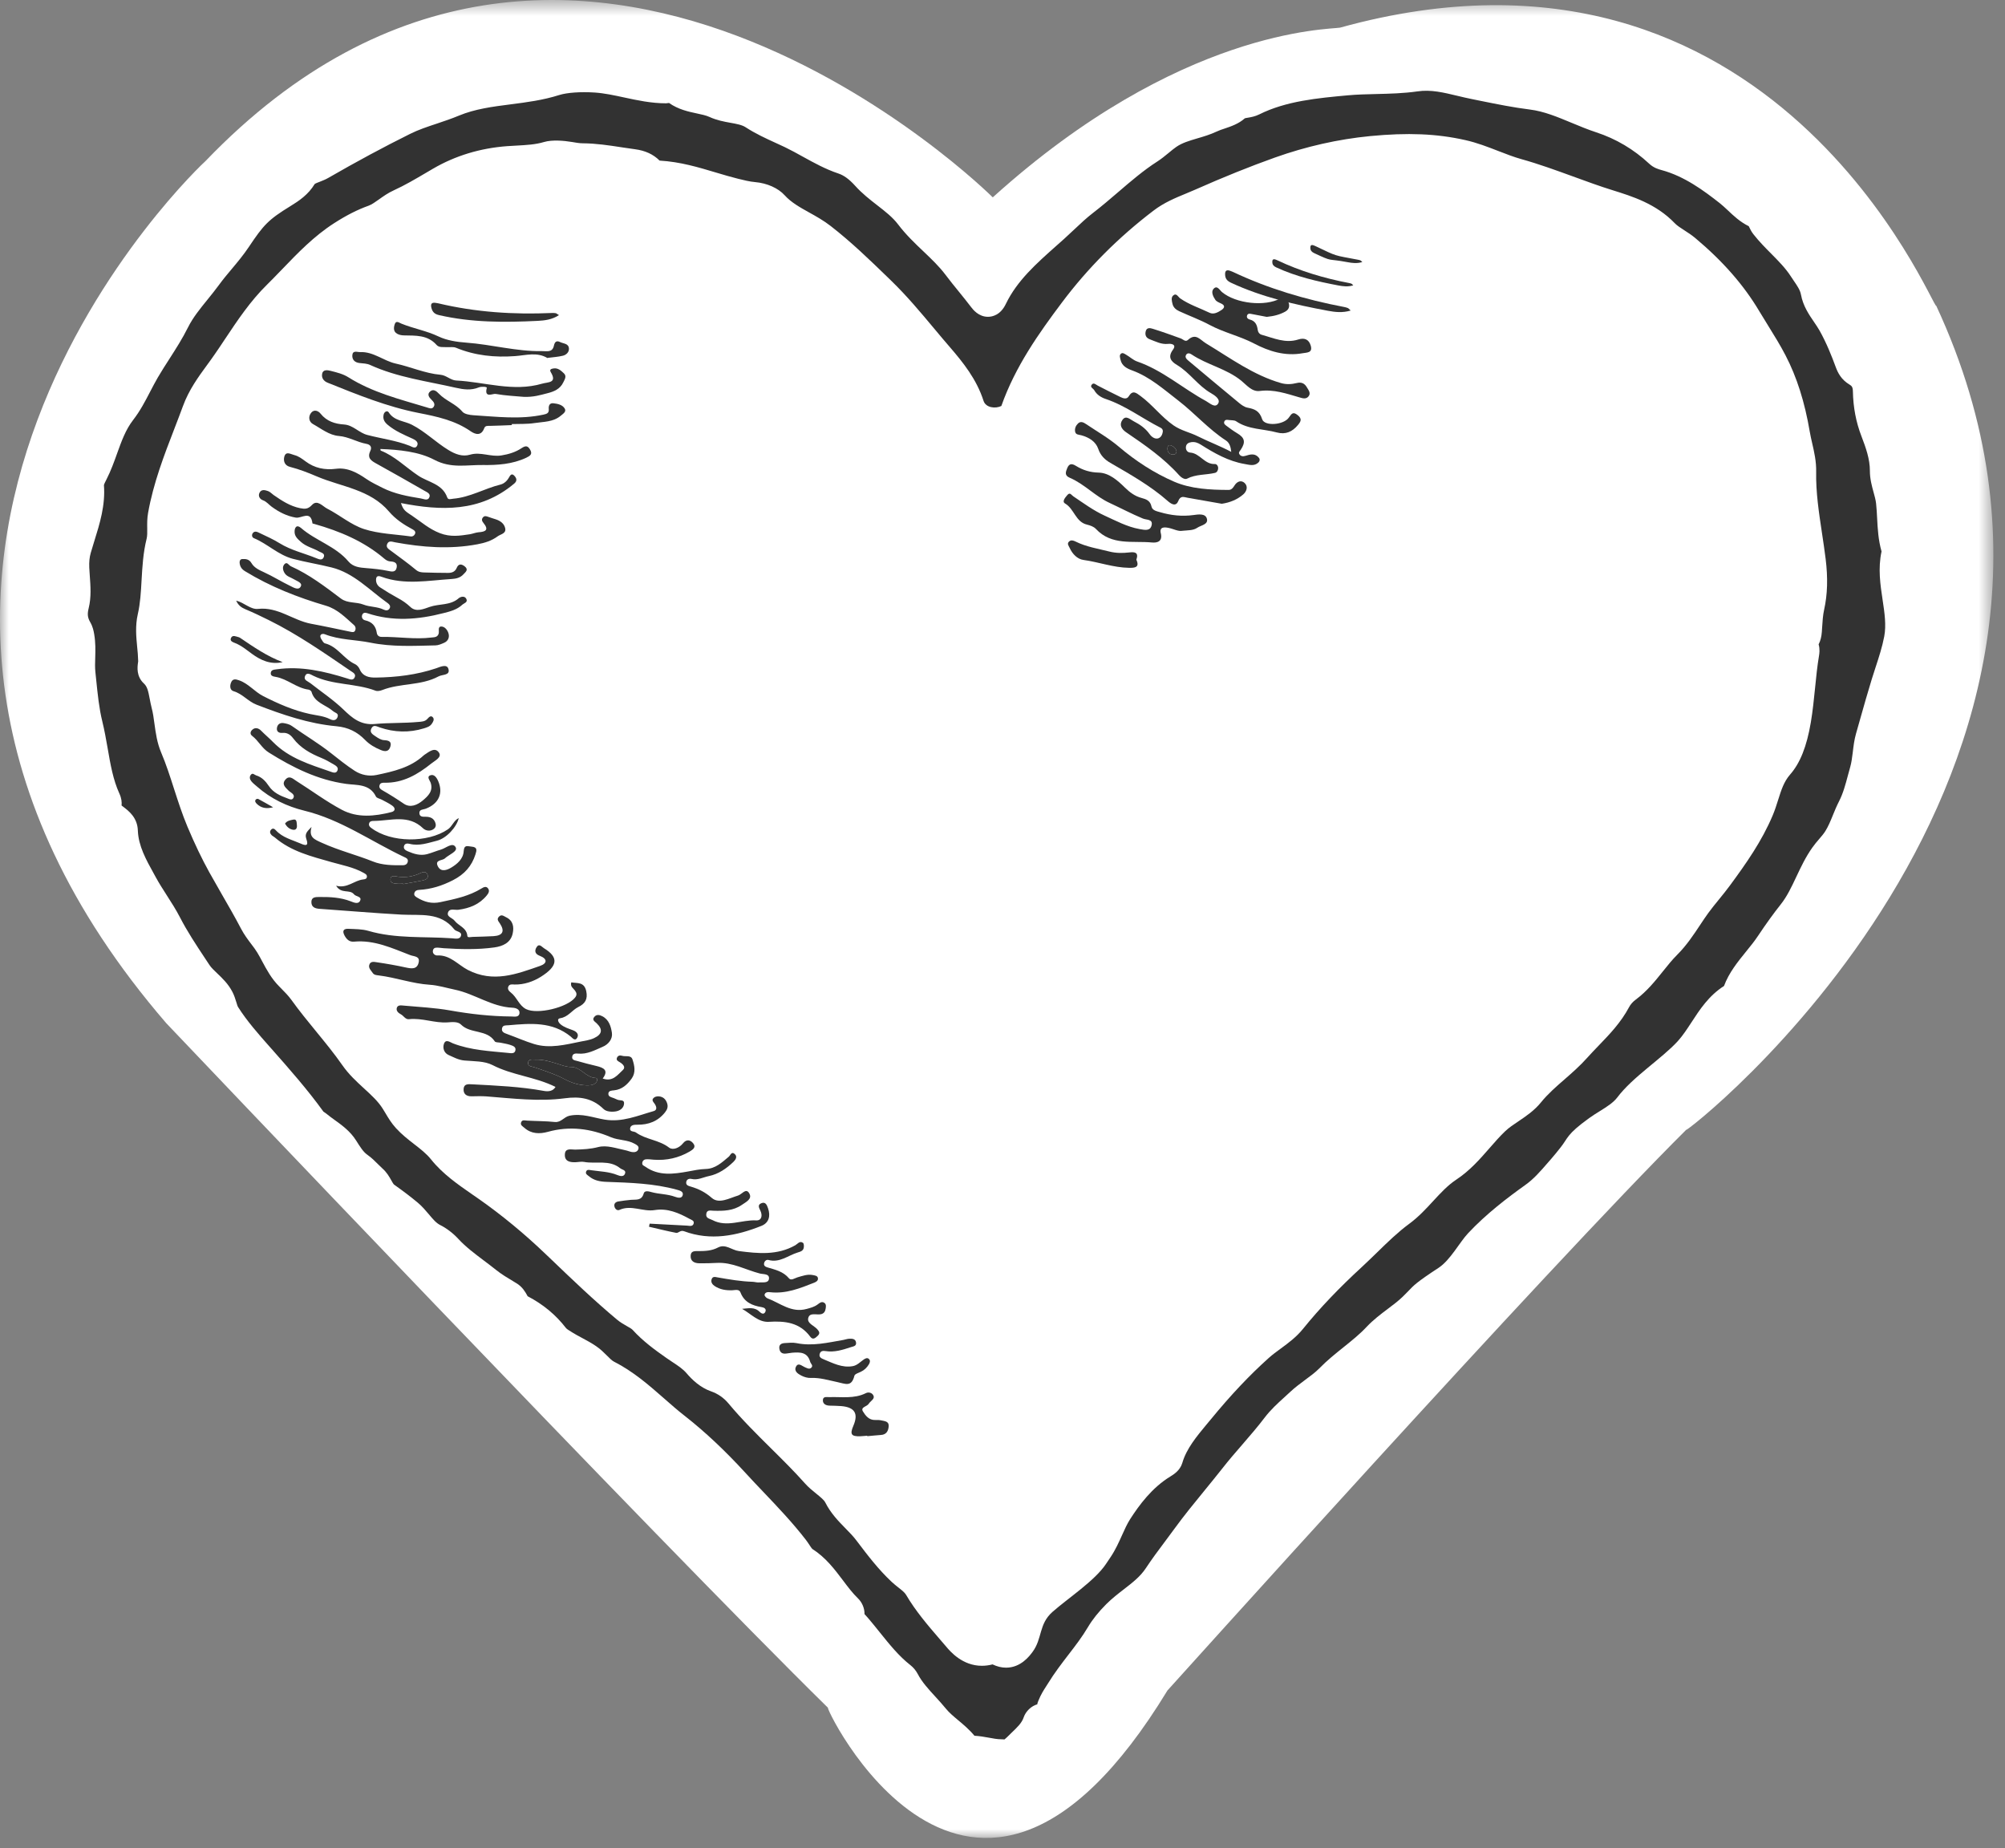 <?xml version="1.0" encoding="UTF-8"?>
<svg width="115px" height="106px" viewBox="0 0 115 106" version="1.1" xmlns="http://www.w3.org/2000/svg" xmlns:xlink="http://www.w3.org/1999/xlink">
    <rect x="0" y="0" width="115" height="106" fill="#808080" stroke="none"/>
    <!-- Generator: Sketch 39.1 (31720) - http://www.bohemiancoding.com/sketch -->
    <title>lovelist</title>
    <desc>Created with Sketch.</desc>
    <defs>
        <polygon id="path-1" points="0 106 114.333 106 114.333 0.593 0 0.593"></polygon>
    </defs>
    <g id="Page-1" stroke="none" stroke-width="1" fill="none" fill-rule="evenodd">
        <g id="Planche-Illustrations" transform="translate(-1757, -1700)">
            <g id="lovelist" transform="translate(1757, 1699)">
                <g id="Group-3" transform="translate(0, 0.407)">
                    <mask id="mask-2" fill="white">
                        <use xlink:href="#path-1"></use>
                    </mask>
                    <g id="Clip-2"></g>
                    <path d="M111.056,18.129 C110.889,18.427 101.827,-4.736 76.858,2.179 C76.2,2.293 67.659,2.231 56.941,11.912 C56.941,11.912 32.857,-12.103 11.789,9.828 C11.777,9.822 -13.155,32.948 9.534,59.271 C9.709,59.457 37.792,89.009 47.507,98.551 C46.987,97.854 55.532,116.328 66.96,97.544 C66.678,97.867 88.728,73.327 96.725,65.377 C96.233,65.96 123.556,44.997 111.056,18.129" id="Fill-1" fill="#FFFFFF" mask="url(#mask-2)"></path>
                </g>
                <path d="M57.66,98.813 C57.676,98.816 57.692,98.818 57.709,98.821 C57.918,98.3 58.265,97.843 58.699,97.501 C58.847,97.196 58.988,96.97 59.092,96.804 L59.212,96.611 C59.609,95.94 60.099,95.288 60.457,94.812 C60.84,94.299 61.166,93.863 61.423,93.416 C61.766,92.819 62.203,92.252 62.76,91.681 C63.178,91.253 63.602,90.917 63.944,90.648 C64.33,90.339 64.621,90.107 64.752,89.904 C65.105,89.351 65.504,88.797 65.906,88.249 C66.073,88.02 66.241,87.788 66.406,87.554 C66.975,86.752 67.569,86.004 68.143,85.281 C68.513,84.818 68.839,84.408 69.156,83.994 C69.529,83.501 69.934,83.021 70.34,82.542 C70.788,82.007 71.18,81.544 71.525,81.076 C71.973,80.472 72.444,80.031 72.861,79.641 L73.202,79.32 C73.546,78.988 73.911,78.709 74.205,78.486 C74.43,78.317 74.673,78.133 74.785,78.015 C75.32,77.453 75.886,76.99 76.34,76.618 C76.771,76.261 77.148,75.949 77.437,75.634 C77.929,75.095 78.458,74.687 78.884,74.359 C79.144,74.157 79.385,73.972 79.552,73.806 C79.681,73.679 79.768,73.584 79.846,73.502 C80.157,73.167 80.394,72.929 81.064,72.446 C81.334,72.251 81.606,72.066 81.881,71.881 C82.012,71.782 82.301,71.366 82.474,71.117 C82.693,70.802 82.921,70.477 83.187,70.184 C84.35,68.914 85.633,67.916 86.733,67.106 C87.008,66.906 87.292,66.571 87.621,66.183 L87.848,65.914 C88.013,65.72 88.164,65.527 88.314,65.333 C88.385,65.243 88.426,65.174 88.467,65.11 C88.802,64.581 89.152,64.107 90.334,63.234 C90.56,63.064 90.809,62.901 91.061,62.742 C91.219,62.641 91.473,62.477 91.545,62.405 C92.145,61.579 93.029,60.829 93.809,60.167 C94.299,59.751 94.761,59.36 95.049,59.036 C95.214,58.848 95.404,58.55 95.604,58.235 C96.059,57.517 96.624,56.625 97.525,55.883 C97.906,55.095 98.41,54.459 98.831,53.926 C99.04,53.66 99.23,53.422 99.395,53.168 C99.876,52.425 100.327,51.783 100.77,51.212 C100.973,50.95 101.162,50.539 101.38,50.062 C101.682,49.397 101.998,48.706 102.477,48.013 C102.607,47.824 102.756,47.638 102.905,47.456 C102.912,47.448 102.969,47.378 102.974,47.372 C103.037,47.297 103.098,47.235 103.145,47.161 C103.221,47.038 103.315,46.796 103.406,46.563 C103.536,46.231 103.668,45.91 103.821,45.598 C103.957,45.326 104.053,44.947 104.163,44.508 L104.292,44.013 C104.341,43.837 104.35,43.669 104.37,43.494 C104.424,43.008 104.473,42.555 104.609,42.06 L104.887,41.026 C105.087,40.288 105.275,39.591 105.478,38.899 L105.695,38.192 C105.866,37.644 106.03,37.119 106.112,36.651 C106.169,36.332 106.077,35.776 105.989,35.238 C105.85,34.394 105.681,33.368 105.823,32.224 C105.663,31.519 105.623,30.875 105.589,30.337 C105.569,30.061 105.556,29.846 105.528,29.631 C105.513,29.516 105.474,29.412 105.441,29.299 C105.31,28.838 105.143,28.251 105.134,27.536 C105.131,27.21 104.951,26.737 104.766,26.278 C104.441,25.462 104.237,24.627 104.148,23.743 C103.561,23.167 103.325,22.548 103.23,22.302 C103.017,21.748 102.752,21.096 102.407,20.499 C102.361,20.42 102.297,20.333 102.235,20.244 C101.838,19.678 101.349,18.984 101.12,18.004 C101.082,17.947 101.037,17.887 100.99,17.821 L100.802,17.545 C100.596,17.237 100.279,16.924 99.912,16.563 C99.564,16.221 99.127,15.793 98.715,15.28 C98.648,15.198 98.59,15.117 98.538,15.041 C98.075,14.74 97.721,14.414 97.44,14.156 C97.294,14.022 97.208,13.94 97.113,13.869 C96.325,13.265 95.409,12.603 94.472,12.361 C94.181,12.285 93.528,12.114 92.903,11.547 C92.224,10.93 91.444,10.481 90.584,10.212 C90.056,10.047 89.543,9.843 89.047,9.645 C88.314,9.351 87.681,9.097 87.14,9.037 C86.119,8.923 85.108,8.733 84.217,8.564 L83.679,8.462 C83.38,8.408 83.072,8.339 82.766,8.27 C82.09,8.118 81.643,8 81.22,8.067 C80.303,8.211 79.422,8.244 78.645,8.272 C78.101,8.292 77.605,8.31 77.127,8.359 C75.5,8.53 73.961,8.691 72.765,9.306 C72.428,9.48 72.112,9.576 71.868,9.633 C71.366,9.963 70.863,10.14 70.528,10.257 C70.437,10.289 70.373,10.308 70.312,10.335 C69.783,10.592 69.3,10.742 68.911,10.862 C68.659,10.94 68.353,11.035 68.27,11.087 C68.176,11.156 68.089,11.233 68.001,11.308 C67.74,11.531 67.46,11.764 67.133,11.98 C66.483,12.409 65.82,12.992 65.179,13.555 C64.653,14.02 64.149,14.46 63.626,14.875 C63.34,15.099 63.045,15.385 62.733,15.688 C62.508,15.906 62.308,16.097 62.105,16.286 L61.669,16.683 C60.623,17.637 59.724,18.458 59.268,19.432 C58.729,20.609 57.678,21.328 56.463,21.342 L56.462,21.342 C55.862,21.342 54.786,21.171 53.891,20.033 C53.717,19.808 53.545,19.601 53.374,19.395 L53.22,19.209 C52.942,18.876 52.657,18.533 52.381,18.177 C52.127,17.849 51.765,17.513 51.348,17.124 C50.799,16.615 50.181,16.041 49.638,15.34 C49.48,15.137 49.133,14.876 48.798,14.625 C48.306,14.251 47.772,13.846 47.253,13.287 C47.126,13.148 47.065,13.108 47.062,13.107 C46.229,12.85 45.45,12.432 44.763,12.064 C44.428,11.885 44.132,11.725 43.825,11.583 L43.412,11.397 C42.766,11.112 42.118,10.827 41.462,10.428 C41.386,10.412 41.304,10.401 41.221,10.387 C40.759,10.31 40.156,10.209 39.499,9.916 C39.451,9.905 39.326,9.885 39.205,9.862 C38.786,9.779 38.16,9.656 37.496,9.338 C36.567,9.312 35.722,9.141 35.03,9.001 C34.471,8.888 34.008,8.795 33.598,8.773 C33.484,8.767 33.361,8.764 33.241,8.764 C32.697,8.764 32.378,8.825 32.309,8.846 C31.223,9.208 30.156,9.36 29.216,9.494 C28.238,9.632 27.413,9.75 26.732,10.042 C26.285,10.236 25.815,10.402 25.345,10.566 C24.847,10.74 24.419,10.888 24.074,11.066 C22.599,11.823 21.112,12.648 19.524,13.592 C19.358,13.691 19.196,13.771 19.039,13.84 C18.46,14.554 17.785,14.98 17.422,15.209 C16.435,15.83 16.36,15.924 15.681,16.97 C15.314,17.536 14.92,18.018 14.572,18.443 C14.347,18.72 14.135,18.979 13.941,19.25 C13.719,19.563 13.487,19.862 13.253,20.159 C12.875,20.636 12.553,21.042 12.371,21.416 C12.01,22.167 11.589,22.84 11.217,23.435 C11.009,23.77 10.803,24.099 10.611,24.437 C10.492,24.652 10.369,24.89 10.25,25.129 C9.955,25.717 9.593,26.437 9.084,27.109 C8.859,27.409 8.688,27.902 8.49,28.473 C8.306,29.016 8.13,29.516 7.885,30.041 C7.899,31.337 7.565,32.461 7.266,33.467 L7.228,33.596 C7.181,33.753 7.136,33.915 7.092,34.076 C7.081,34.115 7.076,34.177 7.083,34.289 L7.109,34.64 C7.167,35.307 7.231,36.057 7.092,36.876 C7.283,37.302 7.349,37.659 7.386,37.852 C7.51,38.529 7.502,39.105 7.495,39.568 C7.491,39.792 7.479,39.973 7.501,40.141 L7.552,40.597 C7.643,41.381 7.728,42.113 7.882,42.699 C8.026,43.256 8.135,43.816 8.241,44.376 C8.396,45.211 8.529,45.925 8.791,46.481 C8.867,46.641 8.93,46.804 8.98,46.97 C9.471,47.455 10.017,48.222 10.068,49.357 C10.088,49.746 10.418,50.323 10.768,50.933 L10.889,51.146 C11.049,51.43 11.226,51.699 11.404,51.967 C11.729,52.459 12.035,52.923 12.316,53.448 C12.692,54.156 13.182,54.875 13.657,55.571 L13.93,55.972 C13.94,55.975 14.01,56.033 14.079,56.097 C14.453,56.444 14.982,56.935 15.383,57.69 C15.56,58.024 15.663,58.332 15.738,58.561 C16.181,59.194 16.728,59.796 17.259,60.38 L17.386,60.52 C18.326,61.556 19.383,62.72 20.33,63.963 C20.349,63.979 20.369,63.994 20.388,64.009 C20.484,64.088 20.563,64.142 20.642,64.198 C21.227,64.609 21.944,65.112 22.491,65.954 C22.577,66.086 22.643,66.197 22.71,66.286 C23.036,66.522 23.284,66.762 23.47,66.942 L23.543,67.012 L23.68,67.142 C24.082,67.494 24.335,67.87 24.5,68.142 C24.919,68.436 25.3,68.723 25.664,69.02 C26.062,69.347 26.351,69.68 26.562,69.924 C26.622,69.994 26.673,70.057 26.723,70.111 C27.248,70.384 27.778,70.787 28.218,71.251 C28.509,71.559 28.916,71.859 29.387,72.205 C29.664,72.406 29.919,72.593 30.171,72.79 C30.385,72.957 30.686,73.132 31.006,73.318 L31.122,73.384 C31.63,73.677 31.968,74.045 32.189,74.349 C33.031,74.842 33.751,75.442 34.37,76.17 L34.443,76.215 C34.544,76.274 34.679,76.342 34.813,76.412 C35.19,76.607 35.531,76.79 35.857,77.008 C36.264,77.278 36.573,77.581 36.758,77.76 L36.838,77.837 C38.1,78.491 39.096,79.34 39.979,80.094 C40.376,80.434 40.718,80.727 41.076,80.999 C42.351,81.971 43.587,83.1 44.858,84.454 C45.194,84.809 45.538,85.164 45.884,85.516 C46.767,86.421 47.654,87.331 48.481,88.373 C48.554,88.461 48.629,88.564 48.702,88.672 C49.574,89.298 50.162,90.055 50.646,90.677 C50.894,91 51.118,91.288 51.315,91.473 C51.731,91.864 52.037,92.37 52.2,92.915 C52.392,93.138 52.586,93.372 52.777,93.606 C53.289,94.226 53.735,94.766 54.214,95.128 C54.618,95.441 54.947,95.828 55.183,96.259 C55.317,96.507 55.616,96.825 55.906,97.131 C56.18,97.423 56.403,97.664 56.61,97.913 C56.675,97.99 56.905,98.177 57.043,98.29 C57.22,98.433 57.433,98.606 57.66,98.813 M58.459,102.911 C58.436,102.911 58.415,102.911 58.392,102.91 L58.215,102.904 C57.83,102.874 57.475,102.84 57.182,102.788 C57.036,102.763 56.84,102.73 56.625,102.718 C56.075,102.69 55.562,102.436 55.206,102.016 C55.02,101.799 54.755,101.584 54.521,101.394 C54.203,101.135 53.847,100.846 53.538,100.473 C53.381,100.285 53.208,100.102 53.036,99.918 C52.593,99.449 52.09,98.917 51.715,98.252 C50.912,97.63 50.29,96.876 49.688,96.147 C49.489,95.905 49.296,95.668 49.093,95.437 L48.989,95.318 C48.989,95.318 48.947,95.272 48.923,95.246 C48.633,94.957 48.437,94.584 48.365,94.18 C48.034,93.839 47.76,93.484 47.493,93.139 C47.064,92.587 46.699,92.118 46.235,91.832 C46.103,91.751 45.98,91.654 45.871,91.543 C45.798,91.47 45.596,91.217 45.479,91.047 C45.421,90.959 45.391,90.914 45.359,90.874 C44.648,89.977 43.835,89.143 43.048,88.336 C42.665,87.947 42.304,87.575 41.946,87.196 C40.824,86.001 39.749,85.017 38.654,84.182 C38.239,83.868 37.838,83.526 37.429,83.176 C36.56,82.436 35.785,81.774 34.888,81.333 C34.497,81.143 34.217,80.87 33.991,80.65 C33.864,80.525 33.738,80.403 33.639,80.336 C33.428,80.196 33.21,80.085 32.98,79.966 C32.784,79.866 32.577,79.758 32.377,79.64 L32.259,79.567 C32.008,79.417 31.687,79.223 31.419,78.876 C31.012,78.364 30.515,77.965 29.87,77.639 C29.514,77.459 29.22,77.176 29.025,76.827 C29.019,76.817 29.01,76.798 28.998,76.777 C28.59,76.541 28.133,76.275 27.707,75.941 C27.499,75.779 27.281,75.619 27.062,75.46 C26.443,75.005 25.848,74.568 25.309,73.998 C25.152,73.832 24.961,73.699 24.843,73.642 C24.224,73.341 23.842,72.896 23.534,72.538 C23.395,72.377 23.262,72.223 23.133,72.117 C22.786,71.835 22.401,71.55 21.89,71.198 C21.458,70.87 21.27,70.544 21.134,70.307 C21.107,70.262 21.079,70.194 21.023,70.132 C20.928,70.047 20.844,69.967 20.76,69.886 L22.079,68.378 L20.687,69.816 C20.557,69.69 20.444,69.581 20.342,69.51 C19.779,69.124 19.467,68.641 19.136,68.13 C19.013,67.941 18.731,67.744 18.405,67.515 C18.174,67.351 18.015,67.237 17.866,67.114 C17.652,66.981 17.472,66.82 17.321,66.618 C16.441,65.43 15.416,64.301 14.426,63.21 L14.309,63.083 C13.634,62.338 12.881,61.509 12.278,60.585 C12.11,60.348 12.014,60.06 11.931,59.79 C11.915,59.741 11.895,59.651 11.85,59.567 C11.766,59.409 11.579,59.235 11.381,59.051 C11.146,58.835 10.853,58.568 10.612,58.207 L10.354,57.828 C9.816,57.039 9.263,56.226 8.787,55.332 C8.596,54.974 8.35,54.601 8.065,54.169 C7.838,53.825 7.609,53.475 7.405,53.113 L7.292,52.913 C6.781,52.022 6.2,51.007 6.087,49.743 C6.069,49.731 6.053,49.719 6.038,49.709 L6.079,49.646 C6.076,49.613 6.074,49.581 6.073,49.547 C6.074,49.575 6.08,49.604 6.088,49.632 L7.125,48.025 L5.957,49.649 C5.443,49.28 5.133,48.688 5.117,48.064 C4.676,47.081 4.49,46.084 4.31,45.119 C4.221,44.648 4.132,44.174 4.011,43.707 C3.788,42.854 3.682,41.947 3.58,41.069 L3.529,40.616 C3.481,40.242 3.488,39.859 3.495,39.521 C3.501,39.15 3.505,38.865 3.452,38.579 C2.906,37.624 3.01,36.803 3.136,36.266 C3.208,35.955 3.171,35.526 3.124,34.983 C3.11,34.824 3.097,34.668 3.089,34.515 C3.057,33.954 3.104,33.477 3.236,33.01 C3.282,32.838 3.338,32.648 3.393,32.459 L3.432,32.328 C3.706,31.408 3.942,30.612 3.872,29.836 C3.856,29.657 3.864,29.476 3.896,29.298 C3.944,29.037 4.038,28.787 4.231,28.41 C4.398,28.068 4.539,27.667 4.704,27.183 C4.979,26.387 5.284,25.506 5.891,24.699 C6.183,24.314 6.431,23.82 6.672,23.341 C6.814,23.054 6.967,22.759 7.125,22.476 C7.351,22.078 7.585,21.7 7.824,21.318 C8.156,20.785 8.501,20.233 8.77,19.673 C9.146,18.9 9.639,18.28 10.114,17.68 C10.304,17.438 10.498,17.19 10.682,16.931 C10.923,16.592 11.188,16.264 11.463,15.928 C11.772,15.549 12.078,15.174 12.326,14.793 C13.278,13.326 13.754,12.791 15.29,11.825 C15.639,11.604 15.88,11.427 15.994,11.231 C16.081,11.082 16.187,10.944 16.309,10.822 C16.593,10.538 16.908,10.382 17.294,10.235 C17.336,10.218 17.412,10.192 17.479,10.154 C19.14,9.167 20.699,8.301 22.246,7.508 C22.838,7.204 23.441,6.994 24.025,6.79 C24.407,6.658 24.783,6.527 25.146,6.37 C26.323,5.864 27.497,5.697 28.632,5.536 C29.501,5.413 30.303,5.298 31.053,5.049 C31.764,4.814 32.636,4.764 33.241,4.764 C33.426,4.764 33.615,4.769 33.804,4.778 C34.514,4.817 35.166,4.948 35.797,5.076 C36.44,5.206 37.08,5.334 37.688,5.341 L37.73,5.336 C38.216,5.275 38.706,5.392 39.111,5.667 C39.316,5.807 39.649,5.873 39.971,5.935 C40.31,6.002 40.717,6.084 41.111,6.254 C41.32,6.348 41.569,6.389 41.857,6.438 C42.351,6.521 42.93,6.619 43.477,6.972 C43.913,7.247 44.416,7.468 44.948,7.703 L45.506,7.953 C45.886,8.129 46.246,8.321 46.649,8.538 C47.24,8.854 47.796,9.152 48.366,9.334 C49.014,9.54 49.612,9.945 50.189,10.57 C50.47,10.872 50.822,11.139 51.195,11.422 C51.722,11.819 52.312,12.263 52.798,12.888 C53.14,13.33 53.586,13.744 54.017,14.144 C54.573,14.662 55.09,15.142 55.541,15.725 C55.78,16.033 56.027,16.331 56.276,16.628 C57.04,15.492 58.016,14.601 58.968,13.733 L59.398,13.341 C59.566,13.185 59.748,13.011 59.948,12.817 C60.317,12.458 60.703,12.083 61.152,11.731 C61.614,11.367 62.059,10.973 62.503,10.582 C63.281,9.898 64.05,9.222 64.931,8.64 C65.095,8.533 65.241,8.405 65.401,8.268 C65.581,8.115 65.76,7.965 65.953,7.828 C66.539,7.411 67.153,7.219 67.695,7.05 C68.016,6.952 68.312,6.86 68.555,6.743 C68.747,6.647 68.966,6.565 69.193,6.487 C69.35,6.431 69.598,6.345 69.671,6.291 C69.855,6.12 70.056,5.997 70.291,5.905 C70.516,5.816 70.707,5.784 70.81,5.767 C70.874,5.755 70.921,5.75 70.971,5.734 C72.797,4.792 74.878,4.573 76.713,4.38 C77.279,4.322 77.865,4.297 78.49,4.275 C79.196,4.25 79.917,4.223 80.592,4.117 C80.869,4.073 81.16,4.049 81.453,4.049 C82.231,4.049 82.924,4.206 83.593,4.356 C83.906,4.427 84.159,4.484 84.413,4.531 L84.96,4.634 C85.82,4.796 86.712,4.964 87.584,5.062 C88.666,5.183 89.616,5.564 90.535,5.932 C90.935,6.093 91.348,6.26 91.776,6.394 C93.153,6.825 94.4,7.53 95.487,8.492 C97.1,8.927 98.385,9.803 99.543,10.691 C99.718,10.825 99.886,10.972 100.089,11.158 C100.41,11.453 100.635,11.66 100.865,11.769 C101.234,11.945 101.54,12.229 101.742,12.584 C101.764,12.624 101.794,12.681 101.821,12.737 C101.835,12.765 101.859,12.811 101.859,12.811 C102.097,13.103 102.425,13.424 102.714,13.708 C103.2,14.187 103.696,14.676 104.116,15.306 L104.274,15.537 C104.533,15.903 104.875,16.387 105.01,17.071 C105.056,17.301 105.247,17.573 105.468,17.886 C105.638,18.13 105.76,18.308 105.865,18.489 C106.354,19.337 106.695,20.167 106.966,20.87 C106.969,20.88 106.97,20.886 106.967,20.888 C107.688,21.336 108.077,22.038 108.099,22.924 C108.122,23.59 108.246,24.206 108.48,24.792 C108.806,25.6 109.125,26.479 109.134,27.493 C109.136,27.668 109.205,27.913 109.279,28.171 C109.361,28.453 109.453,28.766 109.498,29.137 C109.534,29.416 109.555,29.708 109.575,30.003 C109.612,30.584 109.644,31.1 109.78,31.551 C109.874,31.866 109.889,32.199 109.825,32.521 C109.699,33.146 109.808,33.815 109.936,34.59 C110.072,35.417 110.225,36.355 110.052,37.344 C109.925,38.065 109.714,38.74 109.511,39.392 L109.311,40.043 C109.121,40.691 108.94,41.361 108.748,42.07 L108.47,43.107 C108.415,43.307 108.388,43.555 108.356,43.842 C108.356,43.845 108.346,43.943 108.345,43.946 C108.307,44.278 108.264,44.654 108.156,45.048 L108.04,45.495 C107.895,46.066 107.73,46.72 107.406,47.374 C107.304,47.582 107.218,47.799 107.131,48.02 C106.985,48.393 106.818,48.823 106.555,49.253 C106.405,49.497 106.233,49.712 106.03,49.952 C105.922,50.085 105.842,50.179 105.771,50.282 C105.49,50.688 105.274,51.163 105.046,51.665 C104.722,52.371 104.418,53.035 103.932,53.662 C103.558,54.144 103.173,54.694 102.751,55.346 C102.518,55.703 102.262,56.034 101.988,56.383 C101.573,56.908 101.2,57.378 101.039,57.834 C100.892,58.245 100.616,58.596 100.252,58.835 C99.752,59.165 99.394,59.728 99.016,60.325 C98.703,60.818 98.417,61.267 98.039,61.693 C97.563,62.227 96.971,62.73 96.397,63.216 C95.757,63.76 95.096,64.322 94.738,64.81 C94.286,65.424 93.689,65.807 93.21,66.115 C93.036,66.225 92.875,66.328 92.723,66.442 C92.037,66.95 91.956,67.076 91.846,67.251 C91.742,67.414 91.634,67.582 91.473,67.787 C91.293,68.021 91.102,68.261 90.902,68.498 L90.699,68.738 C90.238,69.281 89.748,69.859 89.095,70.334 C88.158,71.023 87.067,71.87 86.139,72.884 C86.014,73.022 85.891,73.21 85.757,73.404 C85.354,73.981 84.853,74.7 84.119,75.196 C83.876,75.361 83.637,75.523 83.402,75.691 C83.007,75.977 82.948,76.04 82.773,76.227 C82.666,76.342 82.543,76.475 82.363,76.653 C82.022,76.99 81.657,77.271 81.335,77.519 C80.994,77.783 80.649,78.048 80.389,78.334 C79.909,78.857 79.387,79.289 78.881,79.707 C78.487,80.03 78.048,80.39 77.682,80.774 C77.342,81.13 76.959,81.419 76.62,81.674 C76.409,81.835 76.177,82.007 75.962,82.215 L75.606,82.55 C75.259,82.875 74.97,83.145 74.741,83.455 C74.349,83.984 73.908,84.512 73.431,85.081 C73.034,85.55 72.674,85.976 72.337,86.419 C71.997,86.863 71.653,87.296 71.306,87.729 C70.735,88.449 70.176,89.155 69.67,89.866 C69.497,90.112 69.315,90.364 69.133,90.613 C68.779,91.094 68.43,91.576 68.121,92.059 C67.635,92.82 67.009,93.32 66.456,93.761 C66.146,94.005 65.859,94.232 65.623,94.474 C65.304,94.802 65.063,95.109 64.889,95.41 C64.515,96.062 64.085,96.639 63.669,97.197 C63.336,97.64 62.938,98.167 62.632,98.685 L62.495,98.908 C62.398,99.062 62.333,99.167 62.273,99.299 C62.152,99.853 61.799,100.335 61.298,100.616 C61.022,101.2 60.604,101.61 60.258,101.951 L60.03,102.179 C59.866,102.346 59.752,102.439 59.683,102.492 C59.332,102.764 58.901,102.911 58.459,102.911" id="Fill-4" fill="#FFFFFF"></path>
                <path d="M6.843,40.411 L8.593,46.899 L12.843,54.494 L31.344,74.077 L44.807,85.411 L53.01,96.411 L56.695,99.745 L62.093,93.995 L68.593,85.995 L75.26,77.854 L88.259,66.079 L104.759,46.579 C104.759,46.579 107.092,34.39 107.175,33.651 C107.259,32.912 104.175,24.231 104.175,24.231 L100.44,14.109 L96.343,12.578 L81.509,7.662 L69.925,9.662 L61.366,15.954 L57.01,21.259 L48.509,13.329 L38.343,9.245 L29.009,8.162 L15.777,14.329 L11.093,21.399 L6.843,31.079 L6.843,40.411 Z" id="Fill-6" fill="#FFFFFF"></path>
                <g id="Group-56" transform="translate(13, 14.407)" fill="#323232">
                    <path d="M10.118,37.27 C10.118,37.278 10.121,37.288 10.123,37.295 C10.492,37.228 10.863,37.166 11.229,37.09 C11.397,37.053 11.593,36.986 11.524,36.766 C11.452,36.538 11.241,36.603 11.097,36.673 C10.691,36.867 10.274,36.926 9.833,36.873 C9.656,36.847 9.399,36.755 9.395,37.039 C9.391,37.273 9.653,37.261 9.836,37.278 C9.929,37.285 10.024,37.273 10.118,37.27 M20.604,48.836 C20.794,48.84 20.984,48.847 21.145,48.718 C21.276,48.614 21.299,48.417 21.157,48.413 C20.598,48.389 20.318,47.788 19.766,47.785 C19.499,47.788 19.257,47.694 19.005,47.614 C18.594,47.484 18.173,47.349 17.73,47.365 C17.553,47.37 17.296,47.3 17.288,47.566 C17.284,47.764 17.52,47.754 17.68,47.81 C18.254,48.011 18.843,48.196 19.376,48.478 C19.774,48.691 20.165,48.819 20.604,48.836 M18.862,48.928 C17.677,48.34 16.389,48.266 15.248,47.675 C14.787,47.438 14.182,47.462 13.639,47.414 C13.3,47.385 13.022,47.228 12.731,47.099 C12.473,46.986 12.384,46.709 12.458,46.474 C12.559,46.154 12.815,46.367 12.979,46.431 C14.006,46.827 15.087,46.873 16.159,46.98 C16.321,46.998 16.538,47.042 16.567,46.803 C16.589,46.62 16.398,46.565 16.259,46.517 C16.079,46.459 15.889,46.431 15.704,46.392 C15.593,46.37 15.423,46.385 15.378,46.316 C14.921,45.615 13.984,45.898 13.441,45.352 C13.268,45.175 12.938,45.206 12.673,45.227 C11.927,45.278 11.213,44.962 10.464,45.044 C10.251,45.071 10.153,44.846 9.987,44.761 C9.842,44.685 9.717,44.565 9.757,44.406 C9.805,44.218 10.005,44.251 10.147,44.264 C11.035,44.346 11.931,44.386 12.807,44.541 C13.973,44.749 15.143,44.88 16.327,44.889 C16.499,44.889 16.766,44.956 16.796,44.7 C16.822,44.459 16.559,44.392 16.388,44.386 C15.196,44.333 14.226,43.589 13.093,43.352 C12.609,43.252 12.131,43.1 11.64,43.069 C10.649,43.005 9.714,42.657 8.735,42.536 C8.606,42.519 8.455,42.514 8.377,42.392 C8.288,42.252 8.129,42.126 8.178,41.938 C8.239,41.703 8.464,41.757 8.61,41.779 C9.171,41.861 9.732,41.959 10.288,42.081 C10.614,42.151 10.926,42.193 11.014,41.788 C11.097,41.419 10.742,41.453 10.532,41.371 C9.49,40.971 8.47,40.489 7.305,40.597 C7.05,40.621 6.888,40.477 6.766,40.255 C6.616,39.978 6.701,39.847 6.991,39.861 C7.37,39.88 7.764,39.873 8.123,39.977 C9.694,40.438 11.314,40.292 12.913,40.404 C13.116,40.417 13.391,40.492 13.446,40.236 C13.491,40.016 13.161,40.028 13.057,39.895 C12.25,38.879 11.114,39.105 10.038,39.047 C8.466,38.962 6.896,38.822 5.325,38.715 C5.063,38.697 4.864,38.617 4.86,38.331 C4.856,38.029 5.112,38.039 5.316,38.036 C5.925,38.031 6.53,38.057 7.109,38.282 C7.304,38.358 7.565,38.474 7.662,38.233 C7.755,37.998 7.411,38.02 7.302,37.88 C7.059,37.577 6.571,37.883 6.278,37.389 C6.919,37.565 7.309,37.084 7.836,37.029 C7.932,37.02 8.036,36.998 8.045,36.88 C8.055,36.74 7.935,36.7 7.837,36.642 C7.267,36.325 6.631,36.212 6.014,36.036 C4.868,35.709 3.701,35.428 2.762,34.621 C2.705,34.572 2.631,34.542 2.579,34.489 C2.495,34.401 2.451,34.291 2.541,34.184 C2.642,34.062 2.745,34.124 2.826,34.215 C3.203,34.627 3.73,34.749 4.214,34.959 C4.514,35.092 4.73,35.148 4.567,34.697 C4.453,34.377 4.679,34.228 4.87,34.016 C4.698,34.614 5.02,34.73 5.484,34.938 C6.43,35.367 7.43,35.617 8.388,35.999 C8.925,36.217 9.531,36.222 10.118,36.214 C10.262,36.211 10.38,36.139 10.393,35.978 C10.405,35.839 10.293,35.794 10.187,35.745 C8.284,34.846 6.552,33.597 4.456,33.086 C3.465,32.844 2.528,32.398 1.743,31.703 C1.63,31.605 1.505,31.512 1.413,31.395 C1.331,31.291 1.288,31.151 1.389,31.026 C1.497,30.895 1.592,31.032 1.688,31.061 C2.018,31.159 2.235,31.398 2.417,31.668 C2.677,32.057 3.075,32.23 3.485,32.38 C3.595,32.422 3.759,32.51 3.835,32.342 C3.901,32.196 3.775,32.102 3.662,32.023 C3.614,31.991 3.57,31.956 3.53,31.915 C3.352,31.738 3.141,31.555 3.382,31.291 C3.603,31.049 3.806,31.259 3.983,31.372 C4.862,31.924 5.699,32.553 6.614,33.039 C7.505,33.51 8.492,33.411 9.448,33.167 C9.691,33.108 9.683,32.929 9.498,32.797 C9.314,32.664 9.105,32.566 8.905,32.459 C8.79,32.395 8.608,32.37 8.561,32.272 C8.2,31.535 7.464,31.634 6.861,31.55 C5.22,31.325 3.798,30.613 2.421,29.753 C2.02,29.506 1.827,29.075 1.466,28.799 C1.331,28.7 1.352,28.558 1.461,28.453 C1.637,28.282 1.841,28.36 1.97,28.492 C2.195,28.721 2.442,28.925 2.665,29.154 C3.581,30.085 4.784,30.439 5.962,30.849 C6.093,30.895 6.284,30.973 6.358,30.776 C6.428,30.593 6.255,30.502 6.132,30.427 C5.904,30.291 5.671,30.159 5.426,30.059 C4.804,29.805 4.233,29.488 3.817,28.939 C3.665,28.736 3.481,28.599 3.197,28.625 C3.012,28.642 2.845,28.562 2.886,28.328 C2.921,28.128 3.071,28.032 3.261,28.062 C3.427,28.09 3.608,28.131 3.739,28.227 C4.481,28.756 5.267,29.218 5.987,29.788 C6.426,30.133 6.868,30.491 7.341,30.797 C7.719,31.043 8.168,31.127 8.602,31.038 C9.567,30.834 10.538,30.619 11.3,29.916 C11.314,29.904 11.329,29.892 11.345,29.881 C11.61,29.707 11.951,29.416 12.179,29.758 C12.356,30.027 11.951,30.21 11.739,30.381 C10.954,31.012 10.112,31.503 9.058,31.483 C8.945,31.48 8.818,31.485 8.773,31.616 C8.717,31.777 8.829,31.858 8.951,31.927 C9.362,32.161 9.761,32.413 10.153,32.681 C10.531,32.944 10.939,32.761 11.253,32.498 C11.551,32.246 11.861,31.96 11.7,31.48 C11.653,31.343 11.453,31.139 11.686,31.056 C11.892,30.983 12.036,31.166 12.132,31.387 C12.432,32.077 12.174,32.681 11.43,32.969 C11.284,33.029 11.038,32.999 11.054,33.236 C11.071,33.472 11.3,33.429 11.462,33.435 C11.717,33.447 11.899,33.547 11.977,33.8 C12.014,33.919 11.998,34.029 11.905,34.114 C11.691,34.301 11.409,34.234 11.271,34.102 C10.427,33.282 9.423,33.663 8.467,33.673 C8.341,33.676 8.182,33.672 8.163,33.858 C8.153,33.961 8.223,34.028 8.304,34.084 C9.428,34.928 11.528,34.946 12.688,34.157 C12.95,33.98 13.018,33.651 13.313,33.51 C13.192,34.032 12.607,34.67 12.062,34.809 C11.554,34.935 11.044,35.127 10.5,34.989 C10.366,34.955 10.214,34.956 10.171,35.12 C10.129,35.279 10.261,35.361 10.383,35.413 C10.735,35.565 11.102,35.681 11.489,35.581 C11.763,35.508 12.024,35.394 12.298,35.315 C12.585,35.231 12.968,34.867 13.137,35.187 C13.263,35.425 12.744,35.608 12.518,35.821 C12.367,35.962 11.917,35.892 12.117,36.283 C12.296,36.63 12.651,36.487 12.874,36.355 C13.222,36.148 13.569,35.853 13.595,35.414 C13.621,35.011 13.825,35.132 14.052,35.148 C14.388,35.175 14.345,35.358 14.274,35.583 C14.057,36.267 13.645,36.731 12.983,37.071 C12.352,37.395 11.723,37.592 11.03,37.63 C10.907,37.636 10.804,37.681 10.767,37.809 C10.728,37.946 10.822,38.008 10.926,38.071 C11.345,38.321 11.753,38.441 12.272,38.328 C13.091,38.153 13.901,37.99 14.626,37.542 C14.741,37.471 14.882,37.404 14.986,37.535 C15.102,37.678 15.022,37.822 14.921,37.944 C14.5,38.461 13.933,38.684 13.289,38.769 C13.093,38.794 12.809,38.678 12.71,38.892 C12.581,39.173 12.948,39.227 13.073,39.395 C13.299,39.696 13.767,39.788 13.807,40.272 C13.815,40.385 14.005,40.327 14.113,40.324 C14.511,40.31 14.911,40.306 15.308,40.282 C15.839,40.249 15.965,39.998 15.672,39.554 C15.583,39.422 15.473,39.31 15.623,39.16 C15.769,39.016 15.891,39.13 16.028,39.197 C16.434,39.392 16.483,39.748 16.409,40.115 C16.298,40.667 15.832,40.861 15.358,40.928 C14.397,41.062 13.427,41.035 12.458,40.974 C12.362,40.969 12.268,40.95 12.175,40.946 C12.044,40.938 11.886,40.916 11.837,41.081 C11.778,41.279 11.956,41.397 12.084,41.389 C12.817,41.35 13.269,41.925 13.832,42.218 C15.298,42.974 16.626,42.458 17.975,41.989 C18.397,41.844 18.406,41.578 17.953,41.407 C17.686,41.306 17.645,41.12 17.777,40.914 C17.928,40.675 18.073,40.897 18.2,40.974 C19.072,41.505 18.985,42.007 18.022,42.612 C17.592,42.883 17.061,43.069 16.511,43.056 C16.382,43.051 16.229,43.019 16.16,43.166 C16.091,43.316 16.188,43.428 16.294,43.511 C16.645,43.776 16.765,44.257 17.171,44.464 C17.819,44.792 19.541,44.373 19.985,43.803 C20.104,43.65 20.079,43.538 19.977,43.4 C19.885,43.27 19.696,43.184 19.766,42.932 C20.117,42.993 20.506,42.894 20.624,43.432 C20.723,43.894 20.562,44.154 20.173,44.344 C19.806,44.526 19.588,44.922 19.128,44.989 C18.929,45.02 19.012,45.215 19.148,45.334 C19.358,45.511 19.613,45.584 19.862,45.678 C20.05,45.749 20.222,45.892 20.108,46.105 C19.987,46.334 19.82,46.111 19.739,46.044 C18.668,45.169 17.425,45.283 16.177,45.391 C16.026,45.404 15.838,45.371 15.797,45.559 C15.747,45.773 15.919,45.837 16.093,45.898 C16.608,46.083 17.109,46.309 17.63,46.468 C18.533,46.745 19.431,46.505 20.311,46.327 C20.559,46.276 20.83,46.245 21.073,46.13 C21.534,45.914 21.591,45.636 21.222,45.279 C21.118,45.178 20.94,45.093 21.084,44.916 C21.214,44.755 21.388,44.792 21.551,44.877 C21.934,45.075 22.045,45.474 22.097,45.827 C22.148,46.172 21.907,46.486 21.565,46.629 C21.115,46.821 20.676,47.069 20.155,47.017 C20.024,47.005 19.862,47.005 19.825,47.169 C19.773,47.392 19.976,47.404 20.109,47.441 C20.472,47.547 20.839,47.641 21.208,47.728 C21.616,47.827 21.931,47.965 21.569,48.447 C22.146,48.654 22.424,48.233 22.726,47.958 C22.908,47.792 22.723,47.617 22.548,47.51 C22.452,47.453 22.328,47.401 22.388,47.254 C22.438,47.13 22.563,47.102 22.675,47.141 C22.878,47.211 23.184,47.077 23.278,47.355 C23.396,47.715 23.477,48.105 23.229,48.45 C22.981,48.794 22.679,49.077 22.22,49.124 C22.097,49.139 21.915,49.135 21.895,49.298 C21.873,49.496 22.065,49.517 22.204,49.571 C22.274,49.597 22.345,49.627 22.413,49.66 C22.549,49.727 22.818,49.633 22.794,49.892 C22.772,50.141 22.567,50.288 22.331,50.331 C22.083,50.374 21.773,50.349 21.619,50.197 C20.975,49.571 20.261,49.462 19.386,49.581 C17.895,49.779 16.394,49.587 14.899,49.472 C14.617,49.452 14.331,49.462 14.047,49.467 C13.739,49.472 13.561,49.319 13.593,49.022 C13.623,48.746 13.858,48.767 14.08,48.779 C15.457,48.853 16.835,48.908 18.196,49.158 C18.456,49.206 18.722,49.172 18.862,48.928" id="Fill-8"></path>
                    <path d="M8.817,12.343 C8.827,12.399 8.825,12.43 8.836,12.434 C9.657,12.757 10.272,13.395 10.991,13.873 C11.562,14.254 12.372,14.338 12.651,15.119 C12.709,15.281 12.866,15.203 12.999,15.194 C13.959,15.114 14.792,14.608 15.71,14.382 C15.907,14.332 16.077,14.18 16.184,13.992 C16.268,13.841 16.35,13.706 16.514,13.892 C16.637,14.03 16.673,14.176 16.491,14.329 C14.527,15.979 12.286,15.891 9.997,15.444 C10.141,15.872 10.247,15.91 10.667,16.193 C11.176,16.537 11.62,16.936 12.23,17.17 C12.838,17.405 13.372,17.32 13.945,17.233 C14.113,17.207 14.276,17.133 14.444,17.119 C14.846,17.092 15.063,16.99 14.727,16.581 C14.649,16.489 14.606,16.385 14.694,16.273 C14.783,16.16 14.889,16.192 15.001,16.233 C15.143,16.285 15.29,16.33 15.434,16.376 C15.702,16.463 15.928,16.627 15.979,16.903 C16.034,17.199 15.71,17.227 15.541,17.354 C15.198,17.608 14.8,17.731 14.385,17.807 C12.8,18.106 11.226,17.983 9.657,17.694 C9.487,17.662 9.303,17.578 9.21,17.787 C9.117,17.992 9.292,18.084 9.432,18.188 C9.912,18.545 10.399,18.893 10.858,19.275 C11.01,19.403 11.159,19.418 11.326,19.424 C11.78,19.438 12.237,19.448 12.69,19.449 C12.91,19.451 13.099,19.392 13.196,19.16 C13.299,18.914 13.469,18.93 13.651,19.072 C13.899,19.268 13.699,19.401 13.577,19.535 C13.398,19.731 13.153,19.784 12.905,19.799 C11.567,19.883 10.224,20.156 8.901,19.678 C8.79,19.637 8.608,19.574 8.575,19.768 C8.541,19.963 8.624,20.16 8.788,20.271 C9.118,20.49 9.461,20.697 9.811,20.887 C10.079,21.03 10.315,21.192 10.542,21.406 C10.869,21.718 11.311,21.514 11.654,21.397 C12.198,21.208 12.827,21.327 13.307,20.905 C13.406,20.819 13.657,20.736 13.753,20.951 C13.837,21.142 13.613,21.184 13.51,21.28 C13.206,21.559 12.836,21.655 12.44,21.755 C10.976,22.133 9.526,22.248 8.067,21.76 C7.954,21.722 7.831,21.717 7.777,21.851 C7.715,22.004 7.807,22.138 7.937,22.167 C8.338,22.256 8.553,22.489 8.612,22.893 C8.632,23.037 8.742,23.123 8.897,23.119 C9.846,23.106 10.792,23.274 11.741,23.156 C11.905,23.136 12.09,23.153 12.159,22.936 C12.206,22.791 12.083,22.516 12.325,22.525 C12.517,22.531 12.685,22.739 12.733,22.951 C12.784,23.176 12.686,23.367 12.467,23.461 C12.313,23.528 12.145,23.602 11.981,23.606 C10.733,23.633 9.494,23.704 8.241,23.449 C7.378,23.274 6.472,23.299 5.631,22.967 C5.544,22.932 5.426,22.94 5.38,23.031 C5.354,23.084 5.389,23.181 5.425,23.24 C5.485,23.334 5.552,23.47 5.641,23.49 C6.362,23.67 6.713,24.379 7.352,24.676 C7.464,24.729 7.577,24.846 7.624,24.96 C7.801,25.393 8.173,25.458 8.553,25.452 C9.729,25.436 10.889,25.299 12.015,24.92 C12.237,24.844 12.628,24.653 12.718,24.949 C12.836,25.34 12.383,25.262 12.153,25.385 C11.14,25.93 9.963,25.758 8.923,26.168 C8.807,26.213 8.649,26.246 8.54,26.205 C7.385,25.766 6.097,25.899 4.969,25.348 C4.817,25.273 4.587,25.113 4.49,25.381 C4.409,25.602 4.659,25.662 4.808,25.778 C5.442,26.278 6.116,26.725 6.702,27.289 C7.192,27.762 7.682,28.193 8.503,28.114 C9.326,28.038 10.167,28.074 10.999,27.996 C11.192,27.979 11.377,27.979 11.518,27.817 C11.606,27.717 11.725,27.593 11.84,27.748 C11.924,27.862 11.835,28.005 11.758,28.114 C11.653,28.262 11.485,28.311 11.32,28.363 C10.471,28.625 9.625,28.598 8.79,28.315 C8.604,28.252 8.422,28.131 8.301,28.369 C8.186,28.596 8.362,28.703 8.529,28.816 C8.689,28.923 8.842,29.032 9.042,29.043 C9.276,29.055 9.481,29.11 9.39,29.41 C9.305,29.699 9.101,29.713 8.849,29.61 C8.509,29.473 8.199,29.295 7.943,29.032 C7.493,28.567 6.973,28.307 6.303,28.244 C4.707,28.1 3.198,27.58 1.711,27.006 C1.229,26.819 0.905,26.382 0.397,26.234 C0.187,26.172 0.174,25.938 0.249,25.744 C0.341,25.501 0.52,25.541 0.719,25.612 C1.253,25.799 1.598,26.26 2.094,26.514 C2.954,26.951 3.823,27.334 4.768,27.54 C5.154,27.625 5.557,27.649 5.921,27.833 C6.087,27.917 6.272,27.935 6.356,27.729 C6.452,27.494 6.218,27.481 6.097,27.373 C5.682,27.011 5.04,26.901 4.867,26.268 C4.85,26.213 4.757,26.151 4.694,26.143 C4.005,26.053 3.487,25.526 2.806,25.411 C2.676,25.389 2.513,25.361 2.53,25.188 C2.549,25.002 2.715,25 2.874,24.977 C4.27,24.78 5.597,25.092 6.913,25.502 C7.073,25.553 7.266,25.645 7.352,25.419 C7.419,25.239 7.239,25.158 7.117,25.075 C5.587,24.033 4.071,22.973 2.407,22.151 C1.969,21.935 1.528,21.722 1.079,21.535 C0.842,21.437 0.664,21.307 0.546,21.039 C1.014,21.155 1.37,21.561 1.806,21.513 C2.945,21.389 3.805,22.172 4.838,22.365 C5.602,22.506 6.36,22.672 7.12,22.828 C7.218,22.85 7.317,22.862 7.366,22.76 C7.421,22.647 7.395,22.522 7.307,22.444 C6.816,22.01 6.354,21.527 5.7,21.333 C4.074,20.855 2.508,20.242 1.057,19.354 C0.85,19.229 0.76,19.076 0.743,18.86 C0.735,18.752 0.788,18.66 0.893,18.655 C1.106,18.64 1.297,18.669 1.426,18.891 C1.587,19.16 1.862,19.282 2.147,19.414 C2.663,19.649 3.145,19.957 3.657,20.201 C3.84,20.291 4.137,20.475 4.256,20.215 C4.35,20.01 4.029,19.92 3.862,19.816 C3.686,19.707 3.465,19.663 3.34,19.483 C3.225,19.317 3.177,19.106 3.312,18.953 C3.465,18.78 3.561,19.014 3.684,19.069 C4.736,19.538 5.641,20.233 6.552,20.919 C6.936,21.208 7.428,21.1 7.852,21.268 C8.215,21.411 8.638,21.377 9.005,21.555 C9.124,21.612 9.276,21.629 9.353,21.473 C9.416,21.346 9.327,21.246 9.236,21.182 C8.196,20.446 7.297,19.453 6.017,19.136 C5.285,18.955 4.535,18.834 3.802,18.643 C2.961,18.422 2.344,17.781 1.558,17.455 C1.449,17.41 1.422,17.264 1.506,17.159 C1.615,17.028 1.76,17.098 1.872,17.153 C2.264,17.34 2.666,17.518 3.034,17.746 C3.691,18.154 4.44,18.317 5.141,18.606 C5.301,18.67 5.493,18.758 5.575,18.53 C5.645,18.33 5.436,18.295 5.31,18.224 C4.965,18.028 4.563,17.945 4.258,17.671 C4.087,17.517 3.905,17.364 3.897,17.114 C3.887,16.846 4.014,16.655 4.265,16.872 C5.108,17.606 6.248,17.916 6.985,18.793 C7.26,19.119 7.659,19.147 8.024,19.176 C8.441,19.209 8.852,19.25 9.262,19.336 C9.462,19.378 9.706,19.436 9.754,19.127 C9.796,18.868 9.616,18.805 9.405,18.793 C9.266,18.786 9.156,18.728 9.049,18.637 C7.876,17.635 6.491,17.057 5.026,16.641 C4.989,16.63 4.923,16.623 4.922,16.608 C4.823,15.835 4.305,16.336 3.963,16.278 C3.454,16.193 2.994,15.957 2.578,15.65 C2.412,15.528 2.288,15.358 2.079,15.283 C1.905,15.221 1.799,15.053 1.877,14.871 C1.973,14.641 2.194,14.692 2.372,14.756 C2.491,14.797 2.585,14.906 2.693,14.982 C3.161,15.307 3.633,15.619 4.212,15.737 C4.487,15.79 4.663,15.801 4.898,15.549 C5.2,15.227 5.507,15.632 5.769,15.765 C6.486,16.131 7.128,16.689 7.876,16.934 C8.727,17.209 9.663,17.232 10.561,17.358 C10.66,17.371 10.749,17.321 10.796,17.227 C10.866,17.088 10.77,17.01 10.67,16.955 C10.163,16.686 9.688,16.371 9.315,15.934 C8.227,14.653 6.59,14.52 5.174,13.917 C4.668,13.7 4.16,13.504 3.628,13.367 C3.315,13.287 3.245,13.018 3.307,12.785 C3.399,12.449 3.667,12.639 3.876,12.69 C4.122,12.751 4.319,12.899 4.518,13.048 C5.046,13.442 5.624,13.561 6.284,13.477 C6.931,13.394 7.503,13.709 8.012,14.061 C8.312,14.266 8.622,14.408 8.94,14.571 C9.641,14.922 10.385,15.057 11.139,15.179 C11.315,15.207 11.55,15.342 11.635,15.09 C11.7,14.897 11.478,14.816 11.336,14.733 C10.43,14.217 9.528,13.696 8.616,13.196 C8.307,13.026 8.04,12.875 8.239,12.459 C8.351,12.223 8.233,12.086 8.01,12.047 C7.47,11.949 7,11.642 6.438,11.597 C5.876,11.552 5.428,11.176 4.952,10.914 C4.718,10.786 4.668,10.493 4.845,10.268 C5.018,10.051 5.262,10.157 5.389,10.319 C5.741,10.758 6.215,10.904 6.734,10.938 C7.256,10.973 7.579,11.41 8.069,11.538 C8.876,11.75 9.712,11.851 10.495,12.158 C10.641,12.216 10.838,12.365 10.934,12.135 C11.015,11.942 10.815,11.82 10.669,11.754 C10.167,11.526 9.663,11.316 9.232,10.952 C9.028,10.78 8.95,10.604 9.005,10.364 C9.044,10.197 9.219,10.119 9.297,10.244 C9.608,10.735 10.185,10.727 10.622,10.951 C11.393,11.347 11.992,11.957 12.717,12.4 C13.11,12.641 13.52,12.799 13.958,12.67 C14.569,12.489 15.143,12.811 15.754,12.713 C16.18,12.645 16.571,12.524 16.912,12.297 C17.152,12.138 17.27,12.153 17.403,12.377 C17.564,12.647 17.394,12.742 17.185,12.844 C16.389,13.219 15.524,13.274 14.682,13.262 C13.766,13.248 12.876,13.471 11.915,12.965 C11.024,12.493 9.893,12.383 8.817,12.343" id="Fill-10"></path>
                    <path d="M54.481,12.471 C54.442,12.299 54.313,12.189 54.155,12.135 C54.01,12.084 53.958,12.205 53.962,12.325 C53.967,12.51 54.051,12.647 54.256,12.659 C54.377,12.668 54.477,12.631 54.481,12.471 M57.62,12.508 C57.591,12.235 57.528,11.992 57.315,11.854 C56.311,11.203 55.524,10.291 54.583,9.565 C53.75,8.924 52.963,8.215 51.95,7.842 C51.657,7.736 51.342,7.588 51.267,7.217 C51.245,7.106 51.192,6.979 51.282,6.889 C51.386,6.789 51.5,6.886 51.589,6.936 C51.805,7.058 51.992,7.244 52.219,7.323 C53.684,7.828 54.836,8.867 56.17,9.592 C56.385,9.71 56.684,10.009 56.862,9.746 C57.027,9.501 56.675,9.264 56.465,9.145 C55.712,8.717 55.243,7.963 54.504,7.522 C54.161,7.317 53.963,7.073 54.278,6.646 C54.495,6.352 54.196,6.291 53.992,6.315 C53.606,6.356 53.291,6.178 52.956,6.055 C52.737,5.975 52.665,5.818 52.711,5.606 C52.764,5.354 52.979,5.405 53.125,5.451 C53.663,5.618 54.194,5.81 54.721,6.001 C54.858,6.051 54.992,6.221 55.133,6.091 C55.591,5.672 55.823,6.075 56.18,6.291 C57.567,7.128 58.886,8.106 60.475,8.563 C60.776,8.649 61.08,8.635 61.379,8.559 C61.638,8.493 61.827,8.577 61.956,8.803 C62.047,8.961 62.202,9.131 62.056,9.321 C61.918,9.498 61.723,9.44 61.533,9.383 C60.79,9.168 60.063,8.91 59.255,9.016 C58.807,9.074 58.499,8.672 58.19,8.422 C57.335,7.729 56.235,7.52 55.34,6.917 C55.249,6.855 55.11,6.816 55.034,6.938 C54.943,7.082 55.061,7.192 55.16,7.276 C56.126,8.086 57.092,8.897 58.065,9.698 C58.208,9.817 58.379,9.941 58.555,9.973 C58.962,10.051 59.239,10.156 59.393,10.635 C59.528,11.051 60.627,10.972 60.925,10.541 C61.083,10.316 61.161,10.183 61.434,10.404 C61.694,10.615 61.614,10.766 61.446,10.967 C61.125,11.354 60.739,11.53 60.238,11.395 C59.458,11.182 58.606,11.235 57.898,10.752 C57.798,10.685 57.639,10.701 57.508,10.684 C57.397,10.67 57.269,10.637 57.218,10.78 C57.179,10.888 57.269,10.957 57.342,11.012 C57.54,11.158 57.737,11.307 57.948,11.432 C58.393,11.692 58.46,11.942 58.167,12.383 C58.114,12.463 58.028,12.534 58.081,12.63 C58.156,12.768 58.299,12.778 58.432,12.736 C58.713,12.647 58.99,12.573 59.21,12.852 C59.274,12.934 59.256,13.041 59.184,13.112 C58.942,13.348 58.662,13.25 58.379,13.202 C57.45,13.041 56.652,12.585 55.872,12.092 C55.702,11.986 55.536,11.924 55.336,11.95 C55.173,11.973 55.04,12.042 55.02,12.222 C55.002,12.401 55.104,12.535 55.269,12.549 C55.825,12.59 56.091,13.236 56.683,13.205 C56.788,13.201 56.876,13.321 56.869,13.455 C56.864,13.582 56.794,13.69 56.681,13.715 C56.153,13.838 55.593,13.783 55.085,14.045 C54.957,14.112 54.752,13.983 54.633,13.85 C53.754,12.867 52.68,12.125 51.601,11.391 C51.317,11.2 51.186,10.952 51.376,10.679 C51.576,10.387 51.809,10.642 52.018,10.749 C52.372,10.933 52.686,11.141 52.933,11.485 C53.204,11.86 53.567,11.811 53.672,11.455 C53.715,11.313 53.712,11.198 53.561,11.121 C52.508,10.588 51.56,9.856 50.426,9.477 C50.151,9.384 49.911,9.235 49.761,8.97 C49.702,8.866 49.499,8.801 49.618,8.653 C49.728,8.514 49.848,8.647 49.963,8.708 C50.395,8.934 50.832,9.151 51.268,9.365 C51.428,9.444 51.629,9.504 51.735,9.33 C51.967,8.944 52.162,9.117 52.418,9.305 C53.104,9.809 53.612,10.505 54.315,10.992 C54.745,11.29 55.248,11.387 55.704,11.616 C56.325,11.927 56.982,12.171 57.62,12.508" id="Fill-12"></path>
                    <path d="M24.261,56.77 C24.974,56.809 25.687,56.849 26.401,56.883 C26.542,56.891 26.738,56.956 26.788,56.755 C26.828,56.596 26.656,56.553 26.544,56.492 C25.923,56.151 25.284,55.874 24.55,55.992 C23.875,56.102 23.207,55.672 22.526,55.983 C22.404,56.039 22.267,55.929 22.24,55.773 C22.208,55.608 22.324,55.523 22.46,55.498 C22.703,55.456 22.95,55.428 23.196,55.404 C23.484,55.377 23.804,55.465 23.921,55.038 C23.974,54.849 24.216,54.919 24.38,54.965 C24.821,55.083 25.285,55.069 25.719,55.23 C25.866,55.283 26.105,55.349 26.159,55.133 C26.21,54.928 25.993,54.87 25.826,54.825 C24.502,54.459 23.138,54.422 21.781,54.373 C21.403,54.359 21.071,54.294 20.782,54.053 C20.698,53.983 20.567,53.925 20.616,53.789 C20.667,53.645 20.797,53.69 20.909,53.706 C21.414,53.779 21.93,53.785 22.415,53.984 C22.558,54.041 22.788,54.109 22.855,53.883 C22.911,53.694 22.683,53.681 22.572,53.592 C21.947,53.087 21.189,53.358 20.5,53.23 C20.355,53.203 20.197,53.236 20.046,53.245 C19.712,53.264 19.38,53.211 19.398,52.804 C19.413,52.404 19.773,52.533 20.021,52.523 C20.452,52.511 20.87,52.492 21.306,52.379 C21.806,52.249 22.347,52.453 22.865,52.559 C22.994,52.584 23.118,52.642 23.247,52.663 C23.407,52.688 23.574,52.653 23.618,52.478 C23.659,52.327 23.523,52.255 23.4,52.188 C22.977,51.95 22.479,51.999 22.038,51.812 C20.872,51.316 19.673,51.157 18.425,51.504 C17.958,51.633 17.478,51.63 17.079,51.276 C16.986,51.191 16.829,51.123 16.89,50.961 C16.95,50.794 17.102,50.855 17.234,50.861 C17.763,50.891 18.294,50.885 18.822,50.94 C19.183,50.978 19.341,50.647 19.675,50.578 C20.394,50.434 21.026,50.694 21.685,50.803 C22.689,50.968 23.576,50.575 24.492,50.315 C24.711,50.254 24.656,50.048 24.545,49.891 C24.47,49.783 24.349,49.678 24.501,49.55 C24.61,49.459 24.75,49.456 24.881,49.484 C25.085,49.532 25.204,49.681 25.265,49.871 C25.327,50.062 25.279,50.217 25.142,50.389 C24.73,50.904 24.195,51.102 23.556,51.096 C23.388,51.096 23.169,51.097 23.141,51.309 C23.115,51.517 23.361,51.461 23.474,51.541 C24.047,51.953 24.796,51.962 25.373,52.407 C25.595,52.577 25.965,52.425 26.173,52.164 C26.369,51.917 26.589,51.961 26.75,52.151 C26.946,52.379 26.755,52.517 26.558,52.633 C25.919,53.004 25.232,53.157 24.495,53.103 C24.346,53.092 24.193,53.066 24.044,53.081 C23.929,53.093 23.838,53.179 23.836,53.315 C23.835,53.429 23.939,53.45 24.015,53.504 C24.782,54.048 25.626,53.929 26.464,53.778 C26.801,53.715 27.131,53.645 27.476,53.635 C28.032,53.621 28.407,53.26 28.8,52.931 C28.899,52.847 28.958,52.603 29.147,52.782 C29.316,52.941 29.173,53.124 29.064,53.23 C28.665,53.611 28.21,53.928 27.662,54.041 C27.334,54.108 27.024,54.289 26.663,54.206 C26.542,54.175 26.381,54.217 26.359,54.389 C26.335,54.565 26.486,54.605 26.611,54.642 C27.063,54.773 27.444,54.961 27.825,55.294 C28.24,55.657 28.829,55.309 29.332,55.158 C29.546,55.096 29.776,54.717 29.961,55.008 C30.181,55.352 29.797,55.52 29.554,55.691 C29.054,56.038 28.486,56.047 27.913,56.029 C27.748,56.023 27.544,55.965 27.51,56.212 C27.475,56.468 27.691,56.477 27.863,56.565 C28.699,57.002 29.536,56.539 30.371,56.583 C30.688,56.599 30.743,56.304 30.616,56.033 C30.541,55.871 30.434,55.697 30.659,55.602 C30.909,55.496 30.988,55.702 31.052,55.889 C31.204,56.331 31.107,56.722 30.674,56.897 C29.234,57.472 27.755,57.767 26.238,57.206 C26.015,57.123 25.921,57.325 25.777,57.297 C25.257,57.196 24.74,57.066 24.224,56.947 C24.236,56.889 24.249,56.828 24.261,56.77" id="Fill-14"></path>
                    <path d="M29.564,61.656 C29.916,61.629 30.276,61.529 30.572,61.83 C30.668,61.926 30.82,62 30.899,61.824 C30.97,61.662 30.834,61.582 30.689,61.558 C30.148,61.47 29.689,61.281 29.471,60.715 C29.393,60.513 29.174,60.582 29.012,60.59 C28.642,60.605 28.291,60.552 27.98,60.342 C27.855,60.256 27.756,60.119 27.82,59.949 C27.883,59.779 28.03,59.83 28.162,59.853 C28.829,59.969 29.497,60.086 30.178,60.105 C30.291,60.109 30.405,60.15 30.517,60.14 C30.732,60.121 31.067,60.203 31.105,59.939 C31.148,59.631 30.788,59.681 30.587,59.631 C29.767,59.42 29.005,58.974 28.122,59.021 C27.78,59.039 27.439,59.049 27.099,59.043 C26.826,59.037 26.599,58.927 26.613,58.613 C26.625,58.314 26.86,58.345 27.079,58.345 C27.457,58.343 27.828,58.326 28.183,58.138 C28.613,57.914 28.973,58.289 29.377,58.342 C30.483,58.486 31.581,58.595 32.614,58.01 C32.748,57.933 32.87,57.736 33.056,57.871 C33.109,57.908 33.117,58.047 33.103,58.135 C33.074,58.336 32.916,58.373 32.739,58.429 C32.193,58.599 31.715,59.029 31.076,58.853 C30.959,58.822 30.851,58.916 30.826,59.037 C30.794,59.176 30.892,59.242 31.012,59.277 C31.463,59.412 31.924,59.508 32.255,59.908 C32.374,60.054 32.577,59.9 32.734,59.851 C33.026,59.769 33.316,59.654 33.624,59.719 C33.742,59.744 33.916,59.752 33.916,59.929 C33.916,60.052 33.804,60.113 33.694,60.158 C32.883,60.478 32.08,60.804 31.177,60.703 C31.047,60.687 30.887,60.691 30.852,60.851 C30.84,60.904 30.944,61.025 31.017,61.052 C31.745,61.322 32.386,61.904 33.264,61.662 C33.486,61.601 33.697,61.549 33.886,61.412 C34.002,61.33 34.132,61.197 34.292,61.32 C34.392,61.396 34.376,61.521 34.358,61.636 C34.334,61.801 34.264,61.924 34.09,61.963 C33.834,62.023 33.431,61.836 33.355,62.197 C33.292,62.49 33.688,62.617 33.873,62.822 C33.995,62.959 34.05,63.06 33.901,63.203 C33.769,63.324 33.63,63.463 33.475,63.256 C32.87,62.437 32.032,62.343 31.093,62.4 C30.497,62.435 30.069,61.939 29.564,61.656" id="Fill-16"></path>
                    <path d="M54.828,17.033 C54.581,17.086 54.307,16.922 54.012,16.865 C53.772,16.816 53.491,16.814 53.579,17.171 C53.698,17.656 53.366,17.732 53.074,17.705 C51.97,17.599 50.761,17.896 49.856,16.926 C49.737,16.797 49.528,16.724 49.348,16.681 C48.69,16.527 48.616,15.777 48.093,15.472 C47.894,15.357 48.094,15.133 48.215,14.988 C48.373,14.803 48.435,14.973 48.562,15.058 C49.145,15.45 49.723,15.875 50.356,16.164 C51.004,16.458 51.64,16.806 52.358,16.935 C52.659,16.988 52.984,17.069 53.057,16.697 C53.122,16.358 52.766,16.421 52.55,16.331 C51.905,16.064 51.288,15.734 50.654,15.441 C49.821,15.06 49.198,14.351 48.353,13.991 C48.047,13.861 48.12,13.662 48.216,13.432 C48.332,13.154 48.499,13.181 48.712,13.311 C49.114,13.557 49.518,13.686 50.026,13.698 C50.61,13.715 51.099,14.14 51.525,14.56 C51.801,14.83 52.099,15.053 52.479,15.152 C52.739,15.221 52.977,15.308 53.044,15.637 C53.093,15.871 53.345,15.91 53.539,15.968 C54.164,16.151 54.8,16.221 55.453,16.131 C55.729,16.094 56.124,16.029 56.218,16.324 C56.331,16.674 55.888,16.712 55.671,16.861 C55.444,17.017 55.164,17 54.828,17.033" id="Fill-18"></path>
                    <path d="M59.656,4.766 C59.425,4.721 59.109,4.661 58.794,4.602 C58.68,4.579 58.556,4.557 58.522,4.709 C58.497,4.821 58.583,4.895 58.675,4.916 C58.984,4.991 59.096,5.204 59.135,5.493 C59.151,5.63 59.225,5.753 59.366,5.793 C60.052,5.981 60.721,6.301 61.463,6.064 C61.811,5.952 62.072,6.049 62.178,6.411 C62.305,6.84 61.956,6.807 61.708,6.852 C60.712,7.032 59.782,6.742 58.93,6.294 C58.106,5.863 57.196,5.666 56.378,5.227 C55.817,4.925 55.211,4.707 54.631,4.438 C54.46,4.359 54.303,4.233 54.254,4.033 C54.215,3.868 54.154,3.661 54.286,3.543 C54.478,3.373 54.569,3.621 54.696,3.709 C55.214,4.067 55.813,4.26 56.374,4.529 C56.61,4.644 56.862,4.506 57.067,4.368 C57.249,4.243 57.274,4.104 57.031,3.995 C56.913,3.943 56.772,3.884 56.706,3.786 C56.579,3.599 56.448,3.327 56.606,3.157 C56.813,2.932 56.95,3.229 57.094,3.348 C57.888,4.005 59.551,4.194 60.446,3.705 C60.657,3.588 60.76,3.644 60.854,3.821 C60.987,4.07 60.987,4.317 60.72,4.463 C60.422,4.627 60.093,4.723 59.656,4.766" id="Fill-20"></path>
                    <path d="M16.355,10.973 C15.937,10.989 15.521,11.008 15.102,11.017 C14.967,11.02 14.832,10.992 14.771,11.157 C14.598,11.615 14.257,11.507 13.992,11.324 C13.091,10.699 12.059,10.482 11.015,10.277 C9.204,9.922 7.503,9.229 5.8,8.545 C5.542,8.443 5.428,8.244 5.481,8.014 C5.538,7.765 5.808,7.823 5.966,7.862 C6.316,7.95 6.681,8.04 6.979,8.229 C8.363,9.102 9.927,9.489 11.463,9.952 C11.607,9.993 11.774,10.084 11.877,9.919 C11.97,9.77 11.874,9.637 11.755,9.524 C11.61,9.383 11.477,9.207 11.675,9.04 C11.861,8.881 12.04,9.03 12.171,9.168 C12.562,9.581 13.139,9.749 13.517,10.2 C13.639,10.344 13.932,10.392 14.152,10.407 C15.489,10.489 16.829,10.662 18.166,10.373 C18.352,10.332 18.497,10.293 18.476,10.057 C18.456,9.863 18.52,9.694 18.747,9.721 C18.988,9.749 19.262,9.805 19.392,10.026 C19.498,10.207 19.291,10.328 19.168,10.432 C18.732,10.803 18.174,10.776 17.657,10.856 C17.232,10.922 16.788,10.899 16.352,10.914 C16.352,10.934 16.355,10.954 16.355,10.973" id="Fill-22"></path>
                    <path d="M57.077,15.484 C56.42,15.369 55.768,15.257 55.118,15.14 C54.898,15.101 54.712,14.998 54.578,15.334 C54.434,15.692 54.133,15.461 53.975,15.323 C52.975,14.443 51.823,13.8 50.681,13.136 C50.378,12.961 50.122,12.722 49.993,12.339 C49.849,11.912 49.458,11.677 49.024,11.557 C48.88,11.517 48.702,11.537 48.665,11.345 C48.632,11.168 48.706,11 48.831,10.88 C48.983,10.73 49.153,10.818 49.296,10.916 C49.923,11.338 50.588,11.717 51.161,12.203 C52.134,13.03 53.202,13.726 54.35,14.22 C55.307,14.632 56.403,14.687 57.466,14.691 C57.634,14.694 57.729,14.564 57.812,14.429 C57.959,14.197 58.194,14.112 58.389,14.295 C58.602,14.497 58.5,14.782 58.308,14.948 C57.962,15.248 57.538,15.418 57.077,15.484" id="Fill-24"></path>
                    <path d="M17.028,9.352 C16.589,9.311 15.998,9.286 15.423,9.184 C15.268,9.156 14.761,9.446 14.921,8.838 C14.94,8.766 14.601,8.752 14.461,8.811 C14.012,8.993 13.59,8.932 13.132,8.829 C11.483,8.452 9.794,8.237 8.233,7.525 C8.05,7.44 7.828,7.434 7.62,7.413 C7.345,7.381 7.189,7.218 7.209,6.963 C7.231,6.669 7.487,6.792 7.659,6.786 C8.42,6.752 8.997,7.289 9.698,7.444 C10.561,7.633 11.377,8.008 12.264,8.086 C12.601,8.116 12.841,8.398 13.163,8.415 C14.807,8.498 16.433,9.084 18.098,8.596 C18.438,8.497 18.972,8.567 18.589,7.933 C18.492,7.773 18.642,7.74 18.749,7.723 C19.006,7.683 19.182,7.852 19.343,8.004 C19.517,8.17 19.39,8.35 19.307,8.524 C19.126,8.909 18.763,9.055 18.399,9.145 C18,9.247 17.597,9.377 17.028,9.352" id="Fill-26"></path>
                    <path d="M32.438,64.172 C32.325,64.188 32.214,64.205 32.1,64.219 C31.877,64.25 31.732,64.168 31.7,63.932 C31.669,63.695 31.831,63.631 32.011,63.619 C32.236,63.606 32.471,63.578 32.69,63.623 C33.602,63.809 34.481,63.592 35.368,63.44 C35.48,63.42 35.587,63.377 35.7,63.371 C35.873,63.363 36.069,63.365 36.1,63.588 C36.132,63.799 35.931,63.811 35.795,63.856 C35.328,64.01 34.856,64.16 34.35,64.078 C34.212,64.057 34.072,64.063 34.02,64.223 C33.955,64.42 34.096,64.49 34.243,64.551 C34.778,64.77 35.3,65.051 35.908,64.943 C36.164,64.899 36.334,64.705 36.535,64.567 C36.627,64.502 36.745,64.436 36.843,64.535 C36.934,64.627 36.892,64.754 36.831,64.848 C36.721,65.027 36.574,65.172 36.377,65.264 C36.242,65.328 36.029,65.393 36.005,65.496 C35.837,66.166 35.492,65.951 35.005,65.852 C34.523,65.752 34.025,65.594 33.507,65.619 C33.325,65.627 33.124,65.568 32.961,65.484 C32.763,65.383 32.517,65.221 32.663,64.959 C32.794,64.721 32.999,64.936 33.157,65 C33.283,65.051 33.41,65.141 33.526,65.039 C33.669,64.914 33.501,64.807 33.468,64.69 C33.315,64.133 32.888,64.137 32.438,64.172" id="Fill-28"></path>
                    <path d="M18.362,7.123 C18.434,7.13 18.411,7.133 18.397,7.125 C17.795,6.768 17.17,6.971 16.538,7.016 C15.382,7.102 14.243,6.988 13.153,6.536 C13.005,6.475 12.815,6.511 12.646,6.502 C12.438,6.49 12.184,6.537 12.046,6.381 C11.526,5.79 10.841,5.844 10.161,5.828 C10.032,5.824 9.891,5.799 9.779,5.734 C9.551,5.607 9.577,5.371 9.643,5.18 C9.719,4.957 9.887,5.098 10.02,5.152 C10.716,5.437 11.464,5.561 12.155,5.891 C12.634,6.119 13.207,6.205 13.747,6.244 C15.202,6.35 16.623,6.756 18.091,6.73 C18.374,6.727 18.684,6.822 18.771,6.416 C18.815,6.213 18.907,6.102 19.126,6.211 C19.319,6.307 19.62,6.285 19.633,6.588 C19.641,6.795 19.475,6.945 19.292,6.992 C19.017,7.062 18.731,7.076 18.362,7.123" id="Fill-30"></path>
                    <path d="M36.739,68.932 C36.607,68.942 36.475,68.959 36.343,68.963 C35.822,68.981 35.737,68.848 35.947,68.36 C36.246,67.661 36.024,67.299 35.25,67.233 C35.024,67.213 34.797,67.215 34.57,67.207 C34.354,67.198 34.18,67.096 34.199,66.873 C34.218,66.666 34.425,66.723 34.568,66.719 C35.272,66.694 35.989,66.828 36.663,66.491 C36.787,66.428 36.973,66.442 37.074,66.588 C37.19,66.76 37.046,66.864 36.94,66.971 C36.9,67.01 36.857,67.051 36.829,67.098 C36.731,67.266 36.342,67.286 36.494,67.537 C36.635,67.77 36.838,68.045 37.199,68.03 C37.311,68.026 37.428,68.028 37.537,68.051 C37.733,68.096 37.995,68.098 37.972,68.391 C37.954,68.649 37.846,68.87 37.531,68.889 C37.268,68.907 37.005,68.936 36.742,68.959 C36.741,68.95 36.74,68.94 36.739,68.932" id="Fill-32"></path>
                    <path d="M19.061,4.666 C18.651,4.934 18.221,4.975 17.838,4.995 C15.947,5.089 14.052,5.095 12.187,4.666 C11.957,4.615 11.819,4.512 11.752,4.279 C11.677,4.014 11.755,3.918 12.023,3.969 C12.059,3.976 12.098,3.979 12.134,3.988 C14.278,4.498 16.453,4.641 18.648,4.543 C18.721,4.539 18.799,4.543 18.875,4.554 C18.907,4.56 18.936,4.59 19.061,4.666" id="Fill-34"></path>
                    <path d="M52.178,18.694 C52.382,19.144 52.083,19.162 51.763,19.158 C50.866,19.146 50.019,18.826 49.138,18.705 C48.796,18.658 48.507,18.364 48.352,18.015 C48.304,17.906 48.183,17.779 48.314,17.654 C48.425,17.545 48.564,17.588 48.685,17.648 C49.302,17.957 49.979,18.059 50.638,18.226 C51.015,18.32 51.389,18.32 51.768,18.276 C52.077,18.24 52.327,18.262 52.178,18.694" id="Fill-36"></path>
                    <path d="M3.212,24.566 C2.523,24.722 1.955,24.462 1.438,24.082 C1.133,23.859 0.847,23.617 0.488,23.474 C0.362,23.423 0.151,23.359 0.258,23.164 C0.347,22.998 0.527,23.095 0.671,23.13 C0.706,23.138 0.743,23.155 0.774,23.175 C1.55,23.701 2.319,24.234 3.212,24.566" id="Fill-38"></path>
                    <path d="M2.665,32.891 C2.276,32.991 1.973,32.934 1.728,32.692 C1.66,32.621 1.598,32.544 1.668,32.45 C1.69,32.417 1.778,32.395 1.811,32.412 C2.1,32.567 2.382,32.731 2.665,32.891" id="Fill-40"></path>
                    <path d="M3.348,33.83 C3.46,33.654 3.666,33.633 3.824,33.598 C4.033,33.55 4.013,33.777 4.029,33.913 C4.048,34.087 3.982,34.221 3.777,34.175 C3.589,34.133 3.452,34.008 3.348,33.83" id="Fill-42"></path>
                    <path d="M20.605,48.836 C20.166,48.818 19.774,48.691 19.375,48.479 C18.843,48.195 18.253,48.012 17.68,47.811 C17.52,47.754 17.285,47.764 17.288,47.566 C17.296,47.301 17.552,47.369 17.73,47.365 C18.172,47.35 18.593,47.484 19.005,47.613 C19.256,47.693 19.5,47.787 19.767,47.785 C20.319,47.787 20.599,48.389 21.157,48.412 C21.299,48.418 21.276,48.613 21.145,48.719 C20.985,48.848 20.794,48.84 20.605,48.836" id="Fill-44"></path>
                    <path d="M10.118,37.27 C10.024,37.273 9.929,37.285 9.836,37.278 C9.653,37.261 9.391,37.273 9.395,37.039 C9.399,36.755 9.656,36.847 9.833,36.873 C10.274,36.926 10.691,36.867 11.097,36.673 C11.241,36.603 11.452,36.538 11.524,36.766 C11.593,36.986 11.397,37.053 11.229,37.09 C10.863,37.166 10.492,37.228 10.123,37.295 C10.121,37.288 10.118,37.278 10.118,37.27" id="Fill-46"></path>
                    <path d="M54.481,12.471 C54.477,12.631 54.377,12.668 54.256,12.659 C54.051,12.647 53.967,12.51 53.962,12.325 C53.958,12.205 54.01,12.084 54.155,12.135 C54.313,12.189 54.442,12.299 54.481,12.471" id="Fill-48"></path>
                    <path d="M64.47,4.402 C63.997,4.548 63.56,4.488 63.173,4.418 C61.263,4.062 59.37,3.63 57.611,2.81 C57.396,2.711 57.281,2.585 57.269,2.361 C57.253,2.105 57.354,2.036 57.609,2.144 C57.646,2.158 57.682,2.172 57.716,2.187 C59.736,3.142 61.871,3.776 64.085,4.197 C64.161,4.209 64.236,4.232 64.308,4.259 C64.341,4.271 64.363,4.305 64.47,4.402" id="Fill-50"></path>
                    <path d="M64.62,2.957 C64.313,3.053 64.031,3.012 63.781,2.967 C62.548,2.734 61.327,2.455 60.193,1.924 C60.056,1.859 59.981,1.777 59.976,1.633 C59.969,1.467 60.034,1.424 60.198,1.492 C60.221,1.503 60.245,1.512 60.266,1.521 C61.565,2.14 62.944,2.551 64.374,2.824 C64.423,2.832 64.472,2.846 64.518,2.864 C64.538,2.873 64.553,2.893 64.62,2.957" id="Fill-52"></path>
                    <path d="M65.138,1.621 C64.831,1.717 64.548,1.676 64.297,1.63 C63.064,1.398 63.507,1.641 62.376,1.109 C62.238,1.045 62.163,0.963 62.157,0.818 C62.15,0.654 62.215,0.608 62.381,0.678 C62.404,0.687 62.427,0.697 62.449,0.707 C63.747,1.324 63.46,1.215 64.89,1.489 C64.939,1.497 64.987,1.51 65.033,1.528 C65.054,1.537 65.068,1.559 65.138,1.621" id="Fill-54"></path>
                </g>
                <path d="M104.628,35.956 C104.555,36.281 104.532,36.638 104.509,37.017 L104.495,37.237 C104.476,37.518 104.413,37.757 104.31,37.954 C104.394,38.237 104.35,38.499 104.333,38.602 C104.231,39.206 104.167,39.838 104.107,40.448 C104.043,41.079 103.974,41.77 103.862,42.435 C103.628,43.813 103.251,44.763 102.673,45.422 C102.318,45.827 102.167,46.309 101.991,46.866 C101.897,47.165 101.802,47.462 101.68,47.753 C101.049,49.252 100.153,50.519 99.216,51.793 C99.016,52.065 98.802,52.328 98.587,52.592 C98.368,52.859 98.173,53.101 97.99,53.35 C97.824,53.577 97.669,53.811 97.514,54.045 C97.14,54.61 96.733,55.224 96.196,55.759 C95.909,56.045 95.644,56.377 95.386,56.699 C94.932,57.266 94.465,57.85 93.824,58.326 C93.651,58.455 93.526,58.596 93.44,58.758 C92.969,59.645 92.317,60.319 91.688,60.972 C91.448,61.222 91.241,61.436 91.042,61.659 C90.621,62.132 90.146,62.546 89.725,62.913 C89.233,63.341 88.771,63.745 88.384,64.224 C88.003,64.694 87.522,65.018 87.097,65.304 C86.813,65.493 86.544,65.673 86.328,65.88 C86.021,66.173 85.734,66.501 85.433,66.847 C84.876,67.485 84.3,68.144 83.521,68.657 C83.044,68.972 82.636,69.411 82.205,69.878 C81.786,70.333 81.357,70.798 80.825,71.188 C80.177,71.667 79.607,72.22 79.005,72.808 C78.714,73.091 78.431,73.366 78.14,73.636 C76.804,74.862 75.693,76.028 74.744,77.202 C74.356,77.683 73.898,78.02 73.455,78.345 C73.2,78.532 72.982,78.692 72.78,78.872 C71.675,79.86 70.581,81.019 69.439,82.413 L69.206,82.692 C68.637,83.378 68.049,84.085 67.814,84.897 C67.685,85.335 67.321,85.558 67.125,85.679 C66.062,86.329 65.337,87.325 64.823,88.12 C64.649,88.392 64.506,88.708 64.355,89.046 C64.177,89.442 63.98,89.882 63.705,90.292 L63.435,90.694 C62.796,91.655 61.267,92.651 60.368,93.442 C59.565,94.151 59.798,94.972 59.216,95.749 C59.052,95.97 58.552,96.642 57.704,96.642 C57.447,96.642 57.187,96.577 56.93,96.454 C56.729,96.507 56.519,96.534 56.315,96.534 C55.202,96.534 54.505,95.714 54.276,95.442 L53.883,94.985 C53.21,94.204 52.517,93.397 51.964,92.456 C51.888,92.327 51.716,92.192 51.533,92.048 C51.399,91.942 51.264,91.835 51.142,91.72 C50.375,91.001 49.763,90.194 49.171,89.413 L49.107,89.329 C48.937,89.104 48.729,88.892 48.508,88.667 C48.103,88.255 47.651,87.794 47.334,87.165 C47.263,87.02 47.027,86.833 46.821,86.665 C46.607,86.491 46.366,86.298 46.155,86.058 C45.552,85.378 44.882,84.716 44.234,84.075 C43.394,83.243 42.548,82.405 41.782,81.487 C41.511,81.163 41.175,80.931 40.783,80.794 C40.165,80.581 39.681,80.114 39.382,79.759 C39.171,79.511 38.877,79.317 38.565,79.112 L38.222,78.88 C37.567,78.421 36.878,77.921 36.286,77.27 C36.225,77.204 36.103,77.134 35.96,77.056 C35.763,76.944 35.576,76.835 35.396,76.686 C34.075,75.583 32.829,74.39 31.623,73.233 L31.274,72.901 C30.07,71.749 28.8,70.702 27.499,69.786 L27.108,69.515 C26.265,68.931 25.39,68.327 24.722,67.491 C24.458,67.161 24.116,66.897 23.756,66.618 C23.405,66.345 23.044,66.065 22.711,65.7 C22.442,65.405 22.259,65.095 22.097,64.821 L21.952,64.585 C21.69,64.163 21.296,63.804 20.88,63.423 C20.446,63.024 20.001,62.616 19.634,62.087 C19.171,61.423 18.643,60.778 18.132,60.155 C17.653,59.571 17.166,58.974 16.716,58.348 C16.548,58.113 16.336,57.898 16.11,57.67 L16.012,57.57 C15.567,57.123 15.292,56.607 15.048,56.152 C14.95,55.968 14.857,55.792 14.753,55.624 C14.649,55.453 14.528,55.294 14.407,55.136 C14.219,54.888 14.006,54.605 13.83,54.27 C13.482,53.605 13.106,52.953 12.73,52.302 L12.666,52.189 C12.443,51.802 12.222,51.417 12.005,51.026 C11.573,50.245 11.174,49.412 10.749,48.405 C10.45,47.691 10.216,46.963 9.988,46.259 C9.757,45.54 9.528,44.825 9.245,44.161 C9.008,43.601 8.933,43.045 8.859,42.507 C8.814,42.169 8.773,41.874 8.7,41.604 C8.655,41.433 8.622,41.257 8.588,41.082 C8.503,40.634 8.447,40.378 8.259,40.204 C7.809,39.793 7.882,39.249 7.913,39.018 L7.926,38.926 C7.919,38.616 7.894,38.36 7.868,38.105 C7.812,37.52 7.751,36.889 7.904,36.222 C8.046,35.606 8.082,34.962 8.12,34.278 C8.165,33.499 8.209,32.702 8.411,31.892 C8.45,31.735 8.448,31.524 8.444,31.302 C8.44,31.038 8.436,30.739 8.493,30.419 C8.797,28.706 9.409,27.12 10.001,25.588 C10.181,25.122 10.341,24.706 10.495,24.286 C10.838,23.354 11.371,22.624 11.888,21.918 C12.04,21.71 12.183,21.515 12.319,21.315 C12.503,21.052 12.68,20.786 12.857,20.518 L12.909,20.441 C13.618,19.377 14.351,18.274 15.316,17.325 C15.577,17.068 15.831,16.806 16.086,16.541 L16.198,16.426 C17.087,15.501 18.007,14.544 19.163,13.801 C19.868,13.348 20.499,13.027 21.149,12.794 C21.325,12.729 21.524,12.587 21.735,12.437 C21.982,12.261 22.253,12.067 22.577,11.92 C23.211,11.632 23.843,11.259 24.453,10.9 L24.835,10.676 C26.108,9.933 27.539,9.497 29.088,9.382 C29.265,9.368 29.44,9.359 29.612,9.351 C30.19,9.319 30.716,9.292 31.206,9.144 C31.668,9.006 32.358,9.067 32.806,9.143 C33.02,9.18 33.236,9.218 33.423,9.218 C34.183,9.222 34.94,9.338 35.607,9.44 L35.698,9.454 C35.937,9.49 36.177,9.526 36.415,9.558 C37.005,9.634 37.47,9.848 37.832,10.21 C39.021,10.28 40.065,10.595 41.077,10.898 C41.519,11.03 41.919,11.149 42.323,11.249 C42.67,11.335 42.995,11.416 43.308,11.443 C43.997,11.503 44.636,11.787 45.011,12.204 C45.377,12.609 45.878,12.889 46.409,13.185 C46.799,13.401 47.239,13.646 47.649,13.965 C48.833,14.885 49.901,15.921 50.936,16.923 L51.124,17.106 C52.018,17.974 52.803,18.913 53.562,19.821 L53.677,19.958 C53.941,20.274 54.206,20.591 54.476,20.901 C55.236,21.782 56.013,22.745 56.413,23.99 C56.543,24.393 57.107,24.448 57.434,24.283 C58.232,22.018 59.59,20.106 60.915,18.341 C62.387,16.38 64.152,14.608 66.163,13.078 C66.762,12.621 67.403,12.356 68.024,12.1 C68.191,12.03 68.358,11.962 68.523,11.889 C70.193,11.149 71.696,10.545 73.118,10.038 C74.911,9.399 76.747,8.985 78.574,8.806 C80.744,8.597 82.41,8.665 84.05,9.036 C84.721,9.186 85.337,9.427 85.933,9.658 C86.393,9.836 86.825,10.005 87.266,10.128 C88.274,10.409 89.258,10.769 90.209,11.115 C91.009,11.407 91.757,11.681 92.499,11.911 C93.612,12.258 94.991,12.686 96.061,13.804 C96.189,13.938 96.388,14.066 96.599,14.202 C96.818,14.343 97.032,14.483 97.226,14.645 C98.817,15.977 100.024,17.356 100.917,18.864 C101.086,19.147 101.26,19.427 101.433,19.706 C101.771,20.25 102.112,20.802 102.411,21.378 C103.057,22.618 103.513,24.052 103.803,25.763 C103.839,25.981 103.89,26.196 103.939,26.412 C104.058,26.929 104.181,27.462 104.169,28.055 C104.146,29.214 104.326,30.406 104.501,31.56 C104.577,32.065 104.651,32.56 104.713,33.056 C104.848,34.144 104.819,35.092 104.628,35.956 M107.537,39.394 L107.57,39.292 C107.774,38.669 107.963,38.087 108.073,37.501 C108.196,36.852 108.093,36.155 107.982,35.416 C107.847,34.523 107.709,33.606 107.919,32.625 C107.732,31.968 107.697,31.327 107.665,30.708 C107.65,30.427 107.636,30.149 107.606,29.874 C107.582,29.665 107.523,29.454 107.461,29.229 C107.362,28.868 107.249,28.458 107.25,28.001 C107.253,27.339 107.023,26.685 106.766,26.017 C106.455,25.208 106.295,24.371 106.276,23.454 C106.273,23.188 106.2,23.128 106.085,23.058 C105.61,22.774 105.417,22.391 105.292,22.052 C105.058,21.416 104.763,20.67 104.36,19.952 C104.273,19.797 104.167,19.645 104.065,19.493 C103.757,19.044 103.418,18.55 103.297,17.895 C103.248,17.632 103.087,17.397 102.883,17.099 L102.714,16.846 C102.414,16.382 102.015,15.978 101.593,15.552 C101.267,15.224 100.897,14.851 100.567,14.43 C100.45,14.28 100.38,14.132 100.328,14.023 C100.319,14.005 100.312,13.987 100.305,13.974 C99.802,13.726 99.431,13.374 99.101,13.061 C98.927,12.899 98.79,12.77 98.644,12.655 C97.711,11.921 96.607,11.109 95.312,10.757 C95.127,10.706 94.853,10.632 94.594,10.39 C93.71,9.565 92.685,8.958 91.55,8.587 C91.074,8.431 90.612,8.239 90.167,8.054 C89.319,7.701 88.558,7.384 87.75,7.282 C86.81,7.166 85.878,6.977 84.98,6.796 L84.444,6.687 C84.163,6.632 83.884,6.565 83.607,6.499 C82.788,6.304 82.079,6.127 81.302,6.241 C80.503,6.356 79.683,6.375 78.959,6.392 C78.381,6.405 77.84,6.419 77.317,6.466 C75.573,6.626 73.769,6.792 72.232,7.558 C71.983,7.682 71.746,7.722 71.571,7.751 C71.504,7.763 71.442,7.769 71.398,7.786 C71.048,8.102 70.596,8.253 70.231,8.376 C70.079,8.426 69.933,8.474 69.794,8.54 C69.408,8.722 69.014,8.837 68.667,8.938 C68.2,9.077 67.802,9.194 67.468,9.425 C67.321,9.526 67.187,9.64 67.052,9.751 C66.821,9.942 66.608,10.115 66.378,10.263 C65.593,10.766 64.86,11.395 64.15,12.005 C63.673,12.415 63.192,12.825 62.693,13.21 C62.328,13.489 61.99,13.808 61.632,14.145 C61.419,14.347 61.227,14.527 61.03,14.704 L60.605,15.082 C59.439,16.118 58.337,17.095 57.694,18.426 C57.388,19.071 56.918,19.169 56.667,19.169 C56.126,19.169 55.805,18.749 55.699,18.611 C55.474,18.313 55.24,18.028 55.009,17.741 C54.741,17.413 54.476,17.085 54.22,16.745 C53.868,16.279 53.432,15.862 52.969,15.421 C52.495,14.971 51.961,14.464 51.513,13.872 C51.202,13.46 50.769,13.123 50.311,12.769 C49.884,12.436 49.444,12.095 49.047,11.653 C48.708,11.278 48.403,11.056 48.091,10.952 C47.349,10.704 46.69,10.339 46.052,9.987 C45.687,9.785 45.36,9.604 45.023,9.442 C44.851,9.36 44.675,9.28 44.498,9.199 C43.919,8.935 43.329,8.664 42.764,8.296 C42.558,8.161 42.242,8.104 41.907,8.044 C41.534,7.977 41.115,7.901 40.69,7.706 C40.491,7.616 40.224,7.56 39.965,7.505 C39.493,7.405 38.906,7.28 38.373,6.905 L38.204,6.925 C37.347,6.925 36.528,6.747 35.807,6.591 C35.217,6.464 34.659,6.343 34.101,6.306 C33.307,6.256 32.527,6.308 32.075,6.45 C31.144,6.746 30.206,6.866 29.299,6.983 C28.243,7.118 27.247,7.247 26.319,7.632 C25.908,7.804 25.483,7.946 25.058,8.089 C24.512,8.27 23.995,8.442 23.521,8.679 C22.008,9.431 20.474,10.255 18.831,11.202 C18.677,11.292 18.505,11.36 18.331,11.428 C18.25,11.458 18.082,11.522 18.048,11.556 C17.686,12.161 17.142,12.525 16.661,12.819 C15.386,13.599 15.111,13.909 14.28,15.152 C13.972,15.614 13.623,16.032 13.285,16.435 C13.03,16.737 12.784,17.032 12.559,17.342 C12.354,17.622 12.136,17.893 11.917,18.163 C11.473,18.71 11.069,19.206 10.788,19.767 C10.467,20.413 10.083,21.011 9.713,21.588 C9.484,21.943 9.259,22.294 9.05,22.652 C8.903,22.906 8.764,23.171 8.626,23.436 C8.337,23.995 8.037,24.571 7.637,25.085 C7.208,25.639 6.97,26.3 6.719,26.999 C6.542,27.494 6.363,27.993 6.112,28.485 C6.07,28.567 5.974,28.755 5.961,28.819 C6.051,29.977 5.722,31.032 5.403,32.054 L5.364,32.181 C5.311,32.355 5.257,32.53 5.206,32.706 C5.133,32.958 5.107,33.219 5.12,33.552 C5.126,33.686 5.136,33.824 5.146,33.963 C5.195,34.639 5.24,35.25 5.087,35.876 C5.001,36.22 5.024,36.421 5.173,36.679 C5.33,36.95 5.372,37.194 5.403,37.373 C5.485,37.858 5.474,38.289 5.462,38.706 C5.452,39.009 5.443,39.288 5.472,39.55 L5.516,39.977 C5.601,40.809 5.686,41.638 5.867,42.368 C5.992,42.88 6.084,43.397 6.175,43.917 C6.335,44.842 6.485,45.716 6.847,46.51 C6.97,46.777 6.993,47.01 6.973,47.196 C7.009,47.224 7.05,47.256 7.083,47.28 C7.383,47.509 7.884,47.89 7.907,48.636 C7.939,49.511 8.374,50.298 8.837,51.131 L8.949,51.334 C9.126,51.659 9.326,51.97 9.524,52.28 C9.842,52.774 10.099,53.179 10.325,53.615 C10.739,54.42 11.253,55.194 11.749,55.943 L12.013,56.342 C12.116,56.5 12.283,56.656 12.46,56.824 C12.745,57.096 13.093,57.424 13.333,57.891 C13.431,58.08 13.494,58.277 13.554,58.473 C13.59,58.592 13.624,58.709 13.657,58.758 C14.165,59.56 14.825,60.306 15.464,61.028 L15.579,61.157 C16.593,62.304 17.638,63.487 18.554,64.757 C18.654,64.821 18.71,64.86 18.763,64.905 C18.891,65.013 19.026,65.108 19.163,65.208 C19.619,65.536 20.087,65.874 20.419,66.399 C20.671,66.798 20.837,67.063 21.066,67.224 C21.317,67.401 21.516,67.601 21.69,67.776 C21.771,67.854 21.849,67.933 21.931,68.009 C22.186,68.235 22.328,68.487 22.442,68.69 C22.494,68.782 22.565,68.911 22.599,68.935 C23.154,69.329 23.575,69.651 23.96,69.972 C24.219,70.19 24.421,70.433 24.601,70.645 C24.829,70.917 25.018,71.142 25.244,71.255 C25.61,71.436 25.993,71.729 26.296,72.06 C26.713,72.511 27.218,72.89 27.751,73.292 C27.986,73.468 28.221,73.645 28.45,73.829 C28.761,74.079 29.121,74.294 29.502,74.522 L29.622,74.595 C29.964,74.798 30.13,75.101 30.23,75.278 C30.24,75.3 30.251,75.321 30.262,75.339 C31.155,75.806 31.876,76.403 32.464,77.165 C32.507,77.222 32.653,77.311 32.77,77.382 L32.857,77.436 C33.022,77.538 33.19,77.628 33.36,77.718 C33.655,77.876 33.933,78.026 34.197,78.208 C34.444,78.376 34.646,78.577 34.806,78.737 C34.956,78.888 35.098,79.032 35.208,79.087 C36.323,79.653 37.222,80.44 38.093,81.204 C38.483,81.548 38.866,81.884 39.267,82.196 C40.435,83.112 41.577,84.183 42.758,85.472 C43.101,85.847 43.448,86.214 43.798,86.579 C44.617,87.44 45.464,88.331 46.222,89.311 C46.294,89.405 46.362,89.507 46.43,89.61 C46.478,89.683 46.554,89.798 46.586,89.829 C47.355,90.317 47.861,90.989 48.353,91.64 C48.636,92.017 48.902,92.37 49.21,92.667 C49.449,92.897 49.594,93.243 49.585,93.569 C49.596,93.575 49.695,93.69 49.749,93.751 L49.844,93.862 C50.058,94.112 50.263,94.368 50.469,94.626 C51.036,95.331 51.565,95.987 52.221,96.499 C52.39,96.632 52.532,96.804 52.635,96.997 C52.876,97.462 53.248,97.868 53.643,98.298 C53.852,98.526 54.062,98.757 54.256,98.995 C54.437,99.218 54.687,99.429 54.952,99.651 C55.257,99.905 55.595,100.188 55.891,100.546 C56.189,100.563 56.46,100.61 56.692,100.653 C56.967,100.704 57.2,100.749 57.439,100.749 L57.617,100.757 C57.648,100.733 57.697,100.69 57.773,100.616 L58.02,100.374 C58.349,100.06 58.607,99.813 58.712,99.499 C58.833,99.142 59.151,98.837 59.505,98.741 L59.504,98.741 C59.476,98.741 59.537,98.591 59.56,98.532 C59.706,98.173 59.858,97.938 59.993,97.729 L60.11,97.546 C60.47,96.956 60.898,96.399 61.276,95.907 C61.687,95.374 62.074,94.87 62.399,94.319 C62.664,93.874 63.009,93.442 63.452,92.999 C63.781,92.671 64.14,92.395 64.455,92.151 C64.965,91.757 65.403,91.419 65.724,90.933 C66.062,90.421 66.443,89.907 66.825,89.399 C67.005,89.159 67.184,88.921 67.357,88.681 C67.913,87.917 68.513,87.183 69.092,86.476 C69.435,86.056 69.774,85.64 70.107,85.218 C70.471,84.751 70.858,84.304 71.247,83.856 C71.716,83.313 72.149,82.811 72.534,82.304 C72.88,81.849 73.273,81.493 73.651,81.149 L73.993,80.835 C74.271,80.575 74.564,80.356 74.847,80.147 C75.173,79.907 75.45,79.702 75.672,79.476 C76.116,79.02 76.597,78.636 77.062,78.263 C77.544,77.876 77.994,77.515 78.38,77.102 C78.767,76.69 79.208,76.36 79.597,76.067 C79.904,75.837 80.194,75.618 80.451,75.372 C80.987,74.856 80.949,74.784 81.744,74.227 C81.996,74.05 82.254,73.88 82.513,73.71 C83.189,73.265 83.709,72.255 84.205,71.726 C85.261,70.601 86.461,69.692 87.496,68.952 C87.97,68.616 88.356,68.171 88.765,67.698 L88.975,67.458 C89.158,67.249 89.331,67.032 89.503,66.815 C89.947,66.263 89.827,66.077 91.149,65.124 C91.347,64.981 91.555,64.852 91.764,64.722 C92.161,64.474 92.535,64.241 92.767,63.933 C93.649,62.761 95.321,61.708 96.231,60.712 C96.515,60.399 96.76,60.024 97.019,59.628 C97.485,58.911 98.01,58.103 98.883,57.547 C99.164,56.787 99.666,56.168 100.153,55.567 C100.4,55.263 100.633,54.976 100.837,54.669 C101.299,53.976 101.725,53.386 102.14,52.864 C102.5,52.411 102.756,51.866 103.028,51.29 C103.294,50.726 103.566,50.147 103.955,49.601 C104.074,49.431 104.208,49.274 104.342,49.117 C104.476,48.962 104.595,48.824 104.694,48.667 C104.866,48.394 104.993,48.083 105.127,47.753 C105.237,47.481 105.349,47.213 105.482,46.954 C105.718,46.492 105.851,45.993 105.991,45.466 L106.121,44.995 C106.194,44.74 106.229,44.458 106.267,44.158 C106.312,43.786 106.353,43.429 106.456,43.071 L106.684,42.268 C106.913,41.46 107.126,40.705 107.357,39.956 C107.415,39.769 107.476,39.581 107.537,39.394" id="Fill-57" fill="#323232"></path>
            </g>
        </g>
    </g>
</svg>